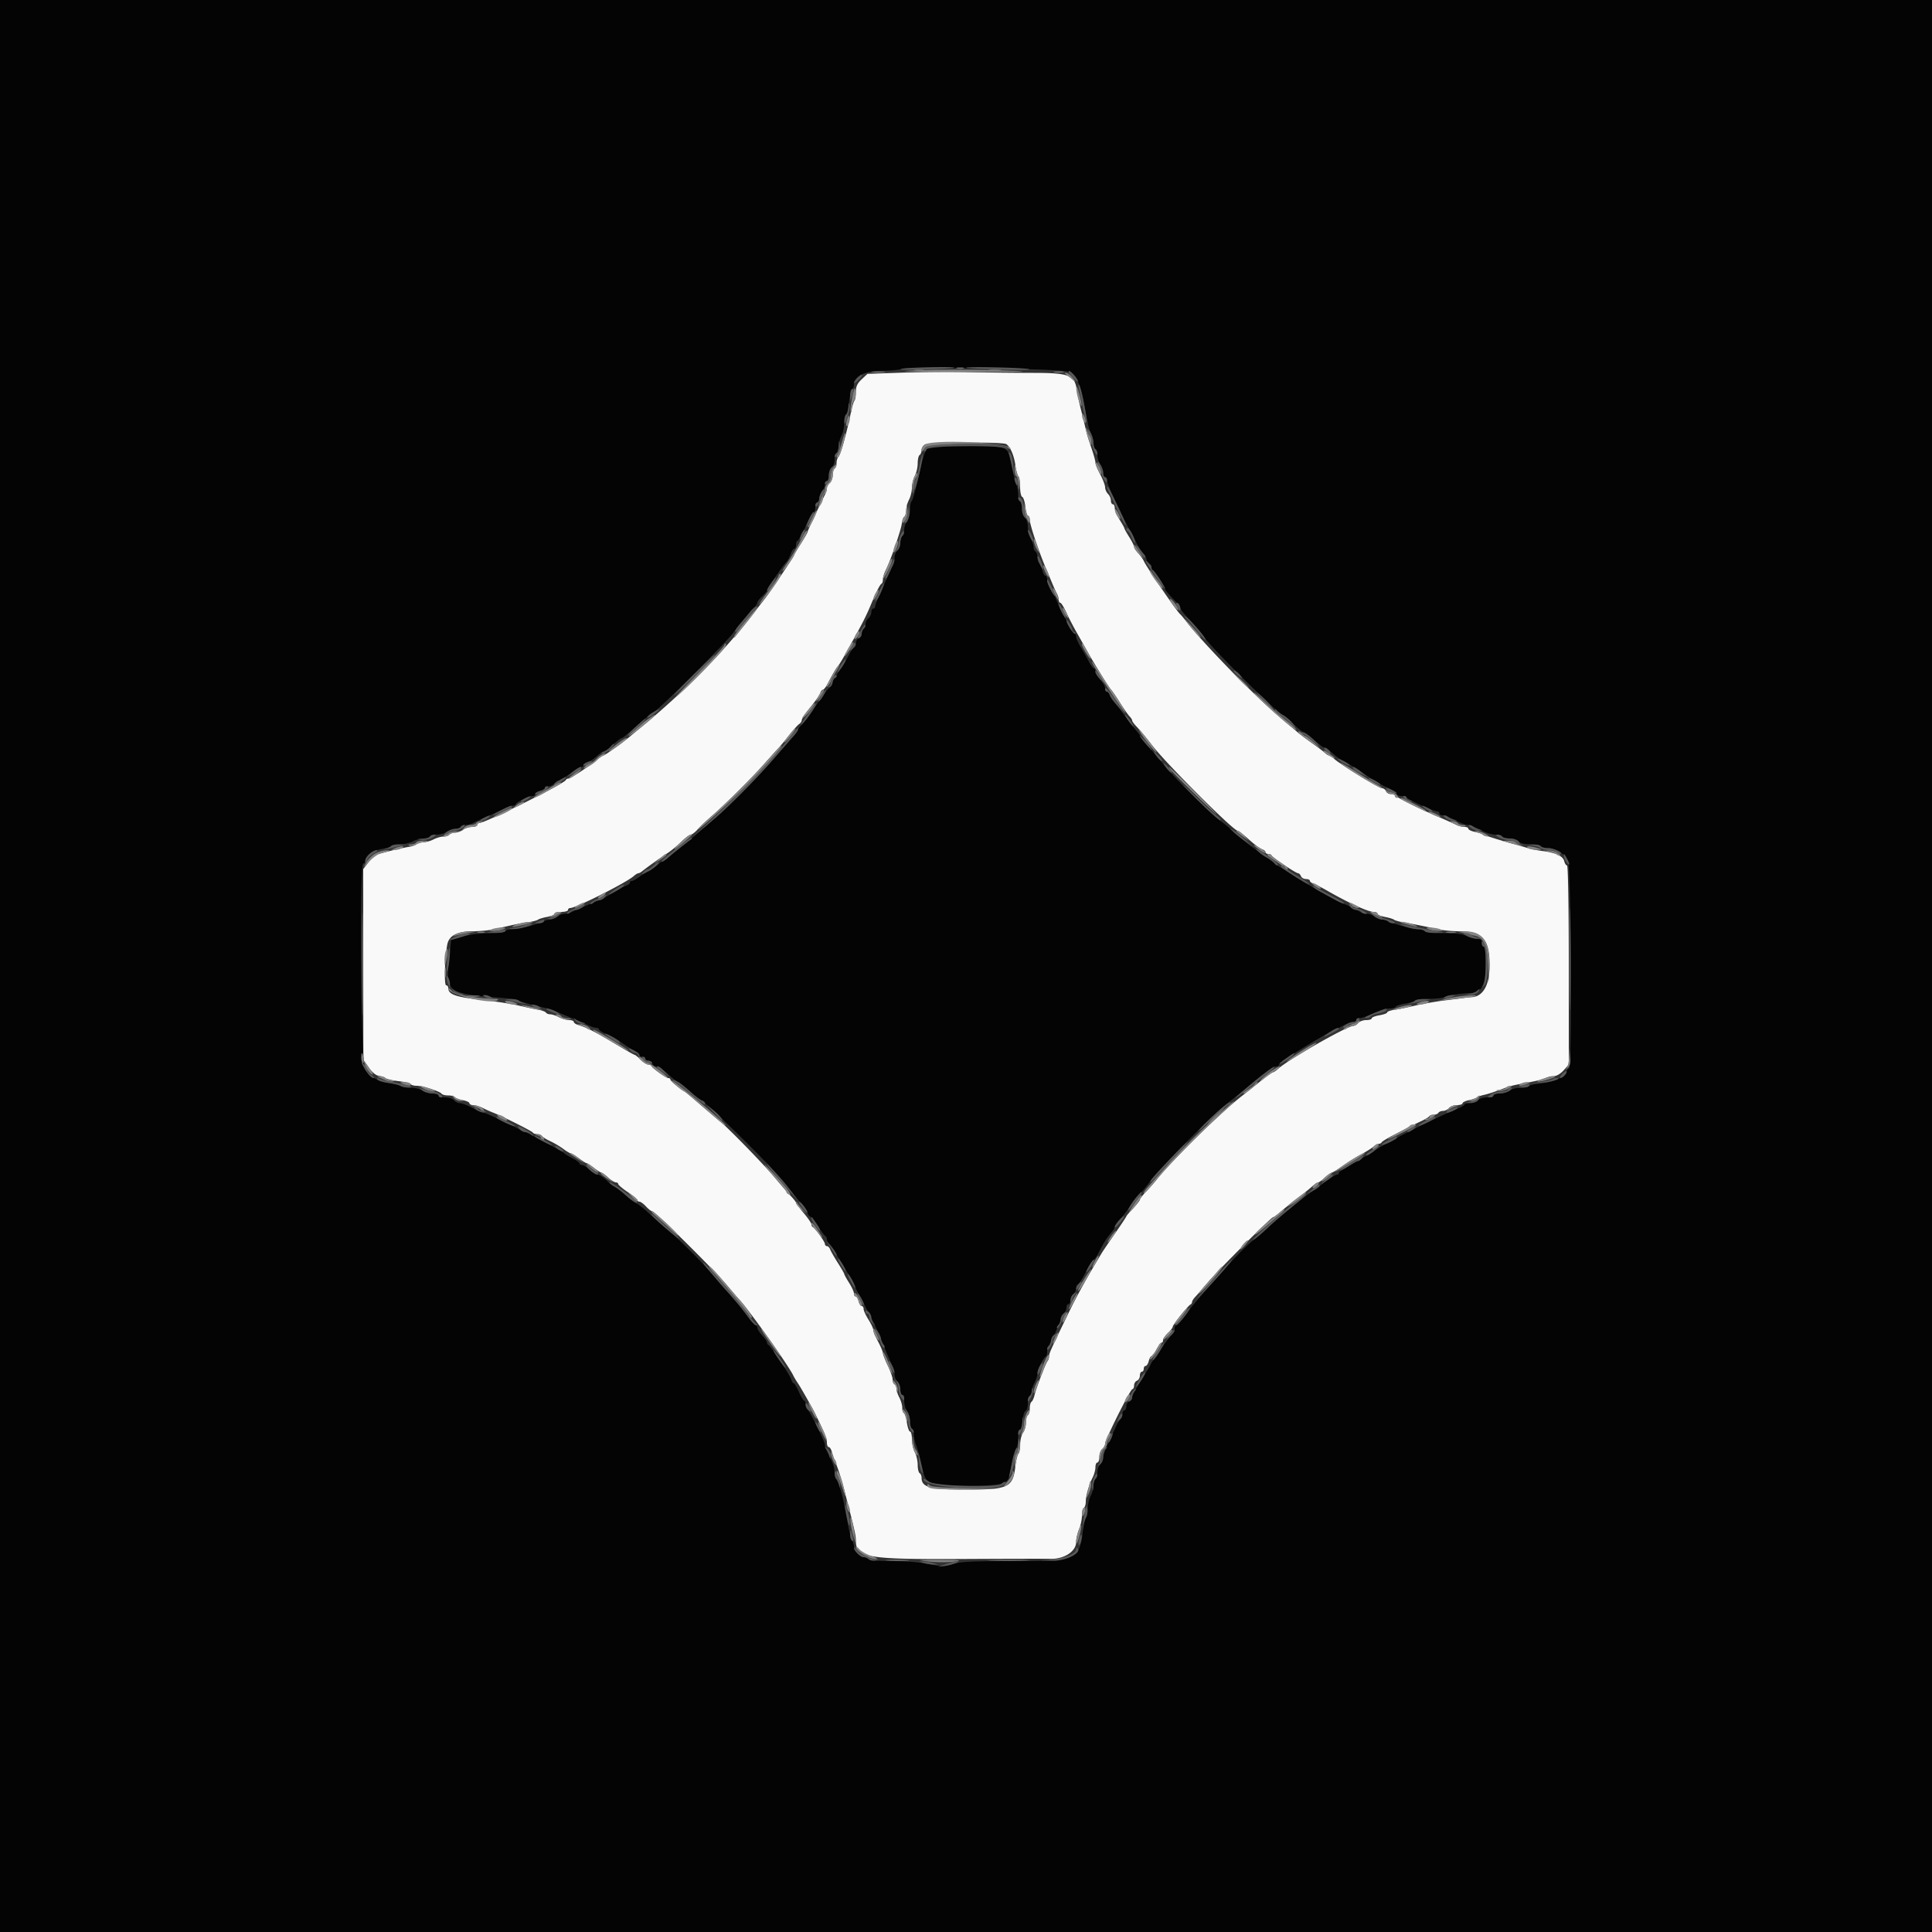 <svg xmlns="http://www.w3.org/2000/svg" width="32" height="32" viewBox="0 0 400 400"><rect x="0" y="0" width="400" height="400" fill="#333333" stroke="none"/><g fill-rule="evenodd"><path d="m186.7 77.156-7.1.244-1.2 1.134c-.918.868-1.2 1.486-1.2 2.633 0 .825-.135 1.634-.3 1.798-.165.165-.507 1.32-.761 2.567-.823 4.05-2.09 8.579-2.52 9.009-.23.23-.419.822-.419 1.315s-.18 1.008-.4 1.144c-.22.136-.4.755-.4 1.375s-.27 1.351-.6 1.625c-.33.274-.6.748-.6 1.054 0 .306-.156.869-.347 1.251-1.557 3.12-3.653 7.605-3.653 7.818 0 .144-.63 1.246-1.4 2.45-.77 1.204-1.4 2.271-1.4 2.371 0 .24-4.843 7.479-5.973 8.929-.483.62-1.786 2.297-2.895 3.727-5.645 7.277-13.956 15.674-22.427 22.661-.938.773-2.076 1.72-2.529 2.104-1.511 1.279-5.338 4.035-5.604 4.035-.144 0-.827.46-1.517 1.023-1.765 1.439-5.363 3.777-5.812 3.777-.207 0-.436.142-.51.316-.312.74-16.716 8.884-17.893 8.884-.242 0-.44.18-.44.4 0 .22-.495.406-1.1.413-.605.007-1.449.277-1.876.6-.428.323-1.182.587-1.677.587-.495 0-1.011.18-1.147.4-.136.22-.666.4-1.178.4-.512 0-1.446.269-2.076.598-.63.328-1.63.598-2.222.6-.592.001-1.176.162-1.297.358-.121.195-.806.451-1.523.567-1.759.286-5.943 1.311-6.783 1.663-.373.156-1.138.886-1.7 1.622l-1.021 1.339.013 19.726.014 19.727 1.103 1.6c.679.984 1.482 1.653 2.087 1.738.541.076 1.175.296 1.409.488.235.192 1.455.471 2.712.618 1.256.148 2.38.423 2.497.612.117.189.663.344 1.213.344 1.225 0 4.882 1.163 5.182 1.648.119.194.736.352 1.37.352.634 0 1.251.16 1.372.355.121.195.851.473 1.624.618.772.145 1.404.435 1.404.645 0 .21.345.382.768.382.422 0 1.277.253 1.9.563.622.31 1.582.74 2.132.956 2.059.809 8.205 3.892 8.333 4.181.074.165.468.3.877.3.408 0 .851.175.983.389.133.214.908.699 1.724 1.077s2.04 1.103 2.721 1.611 1.384.923 1.562.923c.178 0 .914.45 1.636 1 .721.55 1.425 1 1.564 1s.843.45 1.564 1c.722.55 1.437 1 1.591 1 .154 0 .765.45 1.358 1 .594.55 1.306 1 1.583 1 .277 0 .504.152.504.337 0 .186.9.951 1.999 1.7 1.1.75 2 1.498 2 1.663.001.165.19.3.42.3.231 0 .836.45 1.346 1 .51.55 1.098 1 1.308 1 .536 0 12.719 12.055 15.352 15.19 1.196 1.425 2.407 2.84 2.691 3.145 2.091 2.246 10.179 13.626 11.133 15.665.155.33.586 1.05.959 1.6.62.913 2.902 4.954 3.615 6.4 1.924 3.902 2.377 5.015 2.377 5.837 0 .53.168.963.373.963s.487.405.625.9c.139.495.394 1.26.567 1.7 1.046 2.655 1.422 3.898 2.787 9.2 1.398 5.433 1.648 6.578 1.648 7.561 0 3.528 2.244 3.916 22 3.812 9.13-.049 17.32-.063 18.2-.032 2.87.1 5.4-1.522 5.4-3.464 0-.648.27-1.826.6-2.615.33-.79.6-2.061.6-2.826 0-.764.18-1.5.4-1.636.22-.136.4-.719.4-1.295 0-1.203.625-3.39 1.44-5.037.308-.623.56-1.568.56-2.1 0-.533.18-.968.4-.968.22 0 .4-.518.4-1.151s.27-1.375.6-1.649c.33-.274.6-.765.6-1.09 0-.834 5.24-11.31 5.657-11.31.189 0 .343-.341.343-.757 0-.417.27-.861.6-.988.33-.126.6-.596.6-1.042 0-.447.18-.813.4-.813.22 0 .4-.27.4-.6 0-.33.177-.6.392-.6.216 0 .506-.45.644-1s.383-1 .544-1c.162 0 .633-.63 1.048-1.4.415-.77.893-1.4 1.063-1.4.17 0 .309-.239.309-.53 0-.292.45-.953 1-1.47s1-1.108 1-1.314c0-.402 3.2-4.397 3.7-4.619.165-.074.3-.299.3-.5 0-.202.315-.697.7-1.099.385-.403 1.51-1.697 2.5-2.875 2.11-2.512 13.197-13.593 13.6-13.593.152 0 .799-.465 1.438-1.032.639-.568 2.152-1.783 3.362-2.7 1.21-.918 2.648-2.073 3.196-2.568.548-.495 1.141-.9 1.317-.9.177 0 .807-.45 1.4-1 .594-.55 1.215-1 1.382-1 .167 0 1.159-.606 2.204-1.347a47.927 47.927 0 0 1 3.901-2.44c1.1-.601 2.284-1.345 2.631-1.653.348-.308.828-.56 1.067-.56.24 0 .495-.135.569-.3.073-.165 1.09-.792 2.259-1.393a857.395 857.395 0 0 0 3.2-1.653 83.044 83.044 0 0 1 2.674-1.308c.88-.41 1.66-.881 1.733-1.046.074-.165.468-.3.877-.3.408 0 .854-.18.99-.4.136-.22.575-.4.975-.4s.951-.27 1.225-.6c.274-.33 1.016-.6 1.649-.6s1.151-.166 1.151-.368c0-.203.585-.494 1.3-.646.715-.153 1.48-.413 1.7-.579.22-.165.85-.396 1.4-.513.926-.197 2.657-.771 4.6-1.524.866-.335 2.015-.594 5.352-1.204 1.183-.216 2.477-.567 2.874-.78.397-.212 1.153-.386 1.682-.386.562 0 1.402-.496 2.026-1.197l1.066-1.196v-20.604c0-11.798-.152-20.603-.357-20.603-.196 0-.459-.405-.584-.9-.27-1.069-1.722-1.753-4.459-2.103-1.1-.14-2.45-.401-3-.58-.55-.178-1.81-.546-2.8-.817-3.072-.842-5.773-1.683-6.413-1.997-.337-.166-1.192-.428-1.9-.584-.708-.155-1.287-.448-1.287-.651 0-.202-.362-.368-.805-.368-.443 0-1.118-.154-1.5-.341-.727-.357-2.399-1.1-5.095-2.263-3.183-1.373-7.603-3.599-7.733-3.894-.074-.166-.484-.302-.913-.302-.428 0-.883-.27-1.009-.6-.127-.33-.484-.6-.795-.6-.619 0-8.682-4.946-9.925-6.088-.427-.391-.909-.712-1.072-.712-.163 0-.534-.228-.824-.507-.291-.279-1.519-1.208-2.729-2.064-1.21-.856-2.56-1.875-3-2.264-.44-.389-2.15-1.844-3.8-3.235-5.221-4.399-15.831-15.278-19.279-19.767-.492-.64-1.007-1.253-1.146-1.363-.668-.528-6.95-9.696-7.538-11-.198-.44-.737-1.197-1.199-1.683-.461-.486-.838-1.075-.838-1.308 0-.234-.45-1.138-1-2.009s-1-1.681-1-1.8-.45-.929-1-1.8-1-1.948-1-2.392c0-.444-.18-.808-.4-.808-.22 0-.4-.347-.4-.771 0-.425-.27-1.042-.6-1.372-.33-.33-.6-.946-.6-1.369 0-.423-.45-1.615-1-2.65-.55-1.034-1-2.146-1-2.472 0-.325-.385-1.711-.856-3.079-.47-1.368-.998-3.117-1.172-3.887-.174-.77-.611-2.57-.971-4-.361-1.43-.752-3.275-.87-4.1-.437-3.052-1.596-3.5-9.062-3.501a772.036 772.036 0 0 1-13.269-.144c-3.74-.078-9.995-.032-13.9.101m21.626 14.79c.856.543 1.635 2.368 1.916 4.489.145 1.091.42 2.08.611 2.198.191.118.347 1.089.347 2.157 0 1.069.198 2.009.439 2.09.242.08.535.995.652 2.033.117 1.038.37 1.887.561 1.887.191 0 .348.366.348.813 0 1.039 2.013 7.01 3.57 10.587.192.44.646 1.52 1.009 2.4.363.88.831 1.913 1.04 2.295.21.382.381.967.381 1.3 0 .333.146.605.325.605.179 0 .714.855 1.19 1.9s1.429 2.89 2.119 4.1c.689 1.21 1.702 3.01 2.251 4 1.412 2.548 4.636 7.762 4.947 8 .144.11.949 1.28 1.789 2.6s1.764 2.638 2.053 2.929c.289.29.526.671.526.845 0 .174.417.746.926 1.271.51.525 1.987 2.305 3.284 3.955 3.204 4.077 16.735 17.577 17.654 17.613.185.008 1.222.816 2.305 1.795 1.084.98 2.299 1.887 2.7 2.014.402.128.731.4.731.605 0 .205.255.373.567.373.311 0 .626.139.7.31.183.425 5.037 3.69 5.486 3.69.199 0 .465.27.592.6.126.33.596.6 1.042.6.447 0 .813.159.813.353 0 .195.315.455.7.578.385.124 1.69.793 2.9 1.487 4.45 2.554 8.46 4.382 9.611 4.382.434 0 .789.172.789.382 0 .21.675.503 1.5.652.825.149 1.68.406 1.9.571.22.165 1.03.401 1.8.525 1.542.248 4.861.908 7.506 1.493.938.207 2.761.377 4.051.377 5.028 0 6.443 1.571 6.443 7.154 0 3.978-1.35 6.37-3.667 6.497a22.46 22.46 0 0 0-1.733.171c-.44.066-2.24.299-4 .518-1.76.219-4.46.695-6 1.058-1.54.362-3.475.755-4.3.872-.825.118-1.5.359-1.5.537 0 .177-.72.444-1.6.593-.88.149-1.6.434-1.6.635s-.518.365-1.151.365-1.375.27-1.649.6c-.274.33-.722.6-.996.6-1.279 0-13.466 6.954-15.579 8.89-.427.39-.907.71-1.067.71-.161 0-1.465.945-2.898 2.1a297.15 297.15 0 0 1-3.427 2.729c-4.321 3.313-14.494 13.292-17.87 17.528-.42.527-1.348 1.577-2.063 2.335-.715.757-1.3 1.516-1.3 1.686 0 .171-.63.978-1.4 1.795-.77.816-1.4 1.559-1.4 1.651 0 .092-1.035 1.657-2.3 3.479s-2.516 3.669-2.781 4.104c-2.965 4.892-5.092 8.729-6.868 12.393-3.785 7.809-4.051 8.402-4.051 9.026 0 .338-.147.785-.328.994-.395.458-2.328 5.535-2.697 7.084-.145.607-.424 1.202-.619 1.323-.196.121-.356.739-.356 1.373s-.18 1.264-.4 1.4c-.22.136-.4.832-.4 1.547s-.264 1.649-.587 2.077c-.323.427-.593 1.53-.6 2.452-.007.922-.169 1.773-.36 1.891-.191.119-.469 1.254-.618 2.524-.528 4.505-1.374 4.909-10.262 4.909-7.514 0-9.173-.45-9.173-2.489 0-.365-.18-.775-.4-.911-.22-.136-.401-.912-.402-1.724-.002-.812-.272-1.992-.6-2.622-.329-.63-.598-1.845-.598-2.7 0-.855-.169-1.554-.375-1.554-.207 0-.498-.812-.647-1.805-.149-.993-.43-1.903-.624-2.024-.195-.12-.354-.637-.354-1.149s-.269-1.446-.598-2.076c-.328-.63-.598-1.45-.6-1.822-.001-.372-.182-.788-.402-.924-.22-.136-.4-.597-.4-1.026 0-.428-.45-1.711-1-2.851s-1-2.3-1-2.577c0-.277-.45-1.35-1-2.384-.55-1.035-1-2.128-1-2.43 0-.301-.45-1.261-1-2.132-.55-.871-1-1.858-1-2.192 0-.334-.177-.608-.392-.608-.216 0-.506-.45-.644-1s-.411-1-.607-1c-.197 0-.357-.274-.357-.608 0-.334-.45-1.321-1-2.192-.55-.871-1-1.686-1-1.811s-.596-1.164-1.324-2.308c-.729-1.145-1.443-2.396-1.588-2.781-.144-.385-.449-.7-.675-.7a.421.421 0 0 1-.413-.427c0-.465-2.014-3.291-2.5-3.506-.165-.074-.3-.332-.3-.575 0-.242-.72-1.294-1.6-2.338-.88-1.044-1.6-2.014-1.6-2.157 0-.142-.495-.776-1.1-1.409-.605-.632-2.09-2.339-3.3-3.792-2.212-2.657-9.486-10.132-11.252-11.564a231.764 231.764 0 0 1-3.544-3c-3.501-3.011-3.338-2.878-5.177-4.209-.895-.647-1.627-1.322-1.627-1.5 0-.178-.192-.323-.427-.323-.465 0-3.291-2.014-3.506-2.5-.074-.165-.38-.3-.682-.3-.302 0-.999-.45-1.549-1-.55-.55-1.104-1-1.231-1-.128 0-1.981-1.053-4.118-2.34-3.908-2.353-5.921-3.376-7.587-3.855-.495-.142-.9-.427-.9-.632 0-.205-.429-.373-.954-.373-.525 0-1.47-.269-2.1-.598-.63-.328-1.45-.598-1.822-.6-.372-.001-.776-.162-.897-.358-.121-.195-.806-.454-1.523-.575-.717-.121-2.564-.516-4.104-.877-1.54-.362-5.123-.911-7.962-1.219-5.164-.562-6.638-1.102-6.638-2.435 0-.296-.193-.538-.428-.538-.45 0-.296-5.662.23-8.444.353-1.869 2.093-2.756 5.406-2.756 1.309 0 3.148-.172 4.086-.382.938-.211 2.606-.586 3.706-.835s2.72-.547 3.6-.663c.88-.115 1.78-.346 2-.513.22-.166 1.075-.424 1.9-.573.825-.149 1.5-.442 1.5-.652 0-.21.63-.382 1.4-.382.77 0 1.4-.18 1.4-.4 0-.22.198-.4.44-.4 1.212 0 11.617-5.235 13.191-6.638.348-.309.76-.562.917-.562.157 0 .503-.178.769-.395.929-.759 4.093-3.019 5.283-3.774.66-.418 1.918-1.451 2.796-2.296.878-.844 1.793-1.535 2.034-1.535.241 0 .884-.495 1.43-1.1.545-.605 1.79-1.789 2.766-2.631 2.809-2.425 8.25-7.819 10.923-10.83 1.348-1.518 2.727-3.048 3.064-3.4.337-.351 1.32-1.539 2.186-2.639.865-1.1 1.804-2.144 2.087-2.32.283-.176.514-.537.514-.803 0-.265.812-1.471 1.804-2.68.992-1.208 1.904-2.512 2.027-2.897.122-.385.37-.7.55-.7.18 0 .631-.585 1.003-1.3 1.028-1.98 1.603-2.961 2.089-3.557.243-.299.792-1.173 1.219-1.943l2.113-3.8c1.723-3.094 2.589-4.819 3.415-6.8 1.162-2.789 1.97-4.396 2.28-4.533.165-.074.3-.488.3-.92 0-.433.275-1.319.611-1.969.897-1.733 3.055-7.97 3.282-9.482.107-.717.356-1.402.551-1.523.196-.121.357-.705.358-1.297.002-.592.272-1.592.6-2.222.329-.63.598-1.734.598-2.454 0-.72.269-1.824.598-2.454.328-.63.598-1.81.6-2.622.001-.812.182-1.588.402-1.724.22-.136.4-.588.4-1.004 0-.416.315-.94.7-1.164.845-.492 16.063-.57 16.826-.086" fill="#f9f9f9"/><path d="M0 200v200h400V0H0v200M217.577 76.624c4.501.251 4.693.345 5.798 2.849.309.7.749 2.32.978 3.6.891 4.986 1.116 5.957 1.573 6.801.261.48.474 1.325.474 1.876 0 .552.18 1.114.4 1.25.22.136.406.732.413 1.324.007.592.277 1.425.6 1.852.323.428.587 1.193.587 1.7 0 .508.18.924.4.924.22 0 .4.331.4.737 0 .66 2.009 5.122 3.991 8.863.408.77 1.327 2.525 2.043 3.9.717 1.375 1.432 2.5 1.591 2.5.159 0 .401.45.539 1s.428 1 .644 1c.215 0 .392.255.392.567 0 .311.135.626.3.7.399.177 2.5 3.422 2.5 3.861 0 .189.72 1.079 1.6 1.977.88.898 1.6 1.817 1.6 2.043 0 .226.915 1.366 2.034 2.532 1.119 1.166 2.446 2.75 2.95 3.52 1.363 2.082 15.424 16 16.165 16 .175 0 1.141.81 2.145 1.8s2.008 1.8 2.232 1.8c.223 0 1.186.715 2.14 1.589.954.874 1.914 1.597 2.134 1.607.22.009 1.03.574 1.8 1.255.77.681 1.76 1.398 2.2 1.593.903.4 1.622.838 4.2 2.556 2.62 1.747 3.214 2.097 5.1 3.003.935.449 1.7.992 1.7 1.207 0 .214.435.39.967.39.531 0 1.026.135 1.1.3.199.448 5.52 2.9 6.293 2.9.242 0 .44.18.44.4 0 .22.272.4.605.4.611 0 .9.116 3.327 1.332.733.368 1.591.668 1.906.668.578 0 .876.121 3.294 1.332.733.368 1.848.668 2.477.668.629 0 1.255.18 1.391.4.136.22.845.4 1.575.4s1.551.27 1.825.6c.317.381 1.2.6 2.425.6 1.06 0 2.039.18 2.175.4.136.22.822.401 1.524.403 1.567.003 3.346 1.126 4.106 2.591.66 1.27.87 43.006.217 43.006-.195 0-.441.335-.548.745-.276 1.054-2.492 2.046-5.205 2.329-1.275.133-2.414.396-2.53.584-.116.188-.886.342-1.711.342-.825 0-1.849.264-2.277.587-.427.323-1.361.593-2.076.6-.715.007-1.3.193-1.3.413 0 .22-.608.4-1.351.4s-1.575.27-1.849.6c-.274.33-1.016.6-1.649.6s-1.152.135-1.152.3c-.001.165-.856.634-1.9 1.042-2.231.872-11.808 5.538-12.099 5.895-.11.134-.92.576-1.8.981-.88.404-2.14 1.124-2.8 1.6-.66.475-1.47.982-1.8 1.126-.33.144-1.32.714-2.2 1.268-.88.553-2.005 1.211-2.5 1.461-.495.251-.9.607-.9.791 0 .185-.192.336-.427.336-.361 0-2.94 1.738-3.573 2.407-.11.116-.74.555-1.4.974-1.656 1.053-7.221 5.602-9.4 7.684-.99.946-2.223 2.016-2.741 2.379-1.071.75-3.512 3.171-5.859 5.812-6.34 7.134-7.078 8.003-8.777 10.331-.647.887-1.322 1.613-1.5 1.613-.178 0-.323.338-.323.751s-.3.998-.666 1.3c-.367.302-1.296 1.539-2.066 2.749-.769 1.21-1.518 2.29-1.663 2.4-.145.11-.384.47-.532.8-.147.33-.494.949-.77 1.377-1.996 3.083-3.103 5.068-3.103 5.561 0 .317-.27.68-.6.807-.33.126-.6.596-.6 1.042 0 .447-.18.813-.4.813-.22 0-.4.349-.4.776 0 .427-.175.885-.389 1.017-.214.133-.679.908-1.032 1.724a105.5 105.5 0 0 1-1.617 3.483c-.536 1.1-.972 2.383-.968 2.851.003.468-.264 1.075-.594 1.349-.33.274-.6 1.005-.6 1.625 0 .62-.18 1.239-.4 1.375-.22.136-.401.732-.402 1.324-.002.592-.272 1.592-.6 2.222-.329.63-.598 1.834-.598 2.676 0 .842-.155 1.626-.344 1.743-.189.117-.457 1.182-.596 2.367-.759 6.453-1.225 6.668-14.447 6.668-8.558 0-11.038.123-12.562.621-1.717.562-2.185.562-4.875.001-1.706-.356-4.972-.621-7.652-.622-2.686 0-4.782-.17-4.924-.4-.136-.22-.557-.4-.935-.4-.807 0-2.065-1.347-2.065-2.21 0-.33-.172-.913-.382-1.295-.21-.382-.579-1.775-.821-3.095-.937-5.124-1.14-6.055-1.666-7.673-.3-.921-.677-1.806-.838-1.967-.161-.161-.293-.789-.293-1.394 0-.606-.3-1.701-.668-2.434-1.193-2.382-1.332-2.714-1.332-3.197 0-.646-3.173-7.071-3.633-7.355-.202-.125-.367-.577-.367-1.004 0-.427-.135-.778-.3-.78-.165-.002-.655-.812-1.09-1.8-.434-.988-.917-1.796-1.073-1.796-.156 0-.409-.396-.563-.881-.309-.973-4.197-6.84-4.674-7.052-.165-.074-.3-.307-.3-.518 0-.211-.45-.869-1-1.462-.55-.594-1-1.306-1-1.583 0-.277-.145-.504-.323-.504-.178 0-.853-.728-1.5-1.618-1.331-1.83-3.492-4.424-4.977-5.977a34.249 34.249 0 0 1-2.051-2.425c-1.538-2.021-6.927-7.429-10.149-10.184-1.54-1.318-3.25-2.816-3.8-3.33-.55-.515-1.63-1.356-2.4-1.87a32.576 32.576 0 0 1-2.8-2.164c-.77-.677-1.529-1.231-1.686-1.231-.158-.001-.839-.541-1.514-1.201s-1.499-1.2-1.831-1.2c-.332 0-1.089-.45-1.682-1-.594-.55-1.306-1-1.583-1-.277 0-.504-.139-.504-.309 0-.17-.675-.663-1.5-1.096-.825-.433-1.59-.902-1.7-1.042-.169-.216-1.555-.982-7.13-3.939-.368-.196-.94-.458-1.27-.582a9.18 9.18 0 0 1-1.2-.584c-1.414-.84-6.638-3.251-7.04-3.25-.243.001-1.287-.448-2.322-.998-1.034-.55-2.209-1-2.61-1-.402 0-.954-.27-1.228-.6-.274-.33-1.106-.6-1.849-.6-.743 0-1.351-.18-1.351-.4 0-.22-.585-.406-1.3-.413-.715-.007-1.649-.277-2.076-.6-.428-.323-1.542-.587-2.477-.587-.935 0-1.795-.154-1.912-.343-.116-.188-1.089-.447-2.162-.574-2.434-.288-4.426-1.375-5.324-2.906-.81-1.381-1.148-42.577-.349-42.577.22 0 .4-.263.4-.584 0-1.01 1.648-2.174 3.463-2.446.961-.144 1.845-.422 1.966-.616.12-.195.907-.354 1.749-.354.842 0 2.046-.269 2.676-.598.63-.328 1.63-.598 2.222-.6.592-.001 1.188-.182 1.324-.402.136-.22.822-.406 1.524-.413.702-.007 1.625-.277 2.052-.6.428-.323 1.182-.587 1.677-.587.495 0 1.011-.18 1.147-.4.136-.22.599-.4 1.029-.4.43 0 1.094-.174 1.476-.386.382-.212 1.595-.774 2.695-1.247 1.1-.474 2.709-1.2 3.575-1.614.866-.414 1.811-.753 2.1-.753.289 0 .525-.145.525-.323 0-.354 2.788-1.677 3.534-1.677.256 0 .466-.177.466-.392 0-.216.45-.506 1-.644s1-.411 1-.607c0-.197.338-.357.751-.357s.975-.27 1.249-.6c.274-.33.677-.6.895-.6.219 0 1.256-.63 2.305-1.4 1.049-.77 2.108-1.4 2.354-1.4.245 0 .446-.168.446-.373s.392-.497.871-.649c.479-.152 1.332-.705 1.896-1.227.563-.523 1.207-.952 1.429-.953.222-.001 1.089-.631 1.926-1.4.838-.769 1.648-1.401 1.8-1.404.257-.006 1.126-.723 4.278-3.529.66-.588 1.715-1.4 2.345-1.806 1.527-.982 14.99-14.428 16.481-16.459 1.404-1.913 2.397-3.109 3.874-4.667.605-.638 1.1-1.343 1.1-1.566 0-.223.45-.822 1-1.332.55-.51 1-1.05 1-1.2 0-.32 3.144-4.939 3.947-5.8.301-.323.724-1.092.939-1.711.216-.618.555-1.124.753-1.124.199 0 .361-.36.361-.8 0-.44.135-.804.3-.808.165-.005.929-1.355 1.699-3 .769-1.646 1.534-2.992 1.7-2.992.165 0 .301-.45.301-1s.18-1 .4-1c.22 0 .4-.326.4-.724 0-.397.264-1.072.587-1.5.323-.427.593-1.091.6-1.476.007-.385.193-.7.413-.7.22 0 .4-.518.4-1.151s.27-1.375.6-1.649c.33-.274.6-1.005.6-1.625 0-.62.18-1.239.4-1.375.22-.136.401-.732.402-1.324.002-.592.272-1.592.6-2.222.329-.63.598-1.834.598-2.676 0-.842.162-1.631.361-1.754.198-.122.486-1.303.639-2.624.153-1.321.441-2.502.639-2.624.199-.123.361-.543.361-.933 0-1.749 2.167-2.841 5.697-2.871 1.816-.016 3.663-.189 4.103-.385.813-.362 23.316-.19 30.977.237M191.661 93.3c-.26.495-.736 2.07-1.056 3.5-1.063 4.741-1.602 6.731-1.905 7.034-.165.164-.3.955-.3 1.756s-.264 1.806-.587 2.234c-.323.427-.593 1.26-.6 1.852-.007.592-.193 1.188-.413 1.324-.22.136-.4.755-.4 1.375s-.27 1.351-.6 1.625c-.33.274-.6.928-.6 1.454 0 .526-.167 1.269-.371 1.651-.205.382-.745 1.55-1.2 2.595a212.787 212.787 0 0 1-1.629 3.626c-.44.95-.8 1.94-.8 2.2 0 .261-.18.474-.4.474-.22 0-.4.338-.4.751s-.27.975-.6 1.249c-.33.274-.6.825-.6 1.225 0 .4-.18.839-.4.975-.22.136-.4.577-.4.981 0 .403-.27.837-.6.964-.33.126-.6.596-.6 1.042 0 .447-.139.813-.309.813-.17 0-.655.675-1.077 1.5a25.725 25.725 0 0 1-1.691 2.773c-.508.701-.923 1.466-.923 1.7 0 .235-.18.427-.4.427-.22 0-.4.351-.4.78 0 .429-.242.924-.537 1.1-.295.176-.876.86-1.291 1.52-.414.66-.866 1.29-1.003 1.4-.137.11-.704.92-1.259 1.8-.556.88-1.483 2.104-2.06 2.721-.578.616-1.05 1.248-1.05 1.404 0 .156-.406.731-.902 1.279-.496.548-2.062 2.346-3.48 3.996-3.665 4.262-10.266 11.002-12.618 12.882-1.1.879-2.72 2.259-3.6 3.065-.88.806-2.41 2.091-3.4 2.855-.99.764-2.248 1.797-2.796 2.294-.548.497-1.141.904-1.317.904-.177 0-.807.45-1.4 1-.594.55-1.244 1-1.445 1-.202 0-.956.45-1.678 1-.721.55-1.503 1-1.737 1-.235 0-.427.159-.427.353 0 .195-.315.455-.7.579-.385.124-1.6.773-2.7 1.441-1.1.669-2.27 1.325-2.6 1.458-1.861.749-5.207 2.192-6.095 2.628-.382.187-1.022.341-1.423.341s-1.078.264-1.506.587c-.427.323-1.093.593-1.481.6-.388.007-1.018.173-1.4.37-1.262.647-5.144 1.643-6.407 1.643-.682 0-1.352.18-1.488.4-.136.22-1.722.411-3.524.424-1.914.015-4.191.311-5.476.714l-2.2.689-.338 3.186c-.83 7.827-.814 7.839 11.138 8.823 1.32.108 2.76.354 3.2.546.796.348 3.493 1.089 5.4 1.484.55.114 1.63.473 2.4.798 2.013.849 3.051 1.277 4.3 1.773.605.24 1.61.69 2.232 1 .623.31 1.388.563 1.7.563.313 0 .568.145.568.323 0 .178.765.66 1.7 1.073.935.412 2.51 1.319 3.5 2.016.99.696 2.115 1.378 2.5 1.514.385.137.7.435.7.661 0 .227.27.413.6.413.33 0 .6.18.6.4 0 .22.276.4.613.4.336 0 .716.27.842.6.127.33.526.605.888.611.361.006 1.437.726 2.391 1.6.954.874 1.856 1.589 2.005 1.589.148 0 .988.64 1.865 1.421.878.782 2.046 1.727 2.596 2.099 2.63 1.78 16.662 15.697 18.23 18.08.506.77 1.649 2.21 2.539 3.2.89.99 1.621 2.016 1.625 2.28.003.264.249.624.545.8.297.176 1.062 1.13 1.7 2.12.639.99 1.296 1.86 1.461 1.933.165.074.3.367.3.651 0 .285.253.728.563.985.31.257.859 1.045 1.22 1.749.362.705 1.179 2.092 1.817 3.082.638.99 1.454 2.43 1.813 3.2.36.77.815 1.67 1.013 2 .198.33.726 1.32 1.174 2.2.448.88.97 1.87 1.162 2.2.452.782 2.476 5.17 2.859 6.2.579 1.557 1.623 4.009 1.998 4.695.21.382.381 1.125.381 1.651s.27 1.18.6 1.454c.33.274.6 1.016.6 1.649s.18 1.151.4 1.151c.22 0 .406.585.413 1.3.007.715.277 1.649.6 2.076.323.428.587 1.362.587 2.077 0 .715.18 1.411.4 1.547.22.136.4.683.4 1.216 0 .532.254 1.646.564 2.476.31.829.801 2.65 1.091 4.045.81 3.901 1.177 4.063 9.227 4.063 7.153 0 8.51-.305 8.869-1.995.117-.553.368-1.815.557-2.805.19-.99.558-2.193.818-2.674.261-.48.474-1.605.474-2.5 0-.894.157-1.626.348-1.626.191 0 .444-.849.561-1.887.117-1.038.41-1.953.652-2.033.241-.081.439-.751.439-1.49 0-.738.18-1.454.4-1.59.22-.136.401-.552.402-.924.002-.372.272-1.192.6-1.822.329-.63.598-1.47.598-1.867 0-.787 1.216-3.305 1.7-3.52.165-.074.3-.481.3-.906 0-.702.311-1.48 1.265-3.161.187-.33.442-.87.567-1.2.124-.33.393-.913.597-1.295.204-.382.371-.945.371-1.251 0-.306.27-.78.6-1.054.33-.274.6-.836.6-1.249 0-.413.18-.751.4-.751.22 0 .4-.338.4-.751s.27-.975.6-1.249c.33-.274.6-.836.6-1.249 0-.413.141-.751.313-.751.172 0 .931-1.17 1.687-2.6.756-1.43 1.495-2.6 1.642-2.6.147 0 .57-.585.942-1.3 1.238-2.385 1.708-3.141 2.565-4.127.468-.539.851-1.158.851-1.376 0-.218.315-.73.7-1.137.989-1.046 1.781-2.074 2.665-3.46.42-.66 1.163-1.576 1.65-2.035.487-.459 1.403-1.539 2.035-2.4 2.16-2.94 13.86-14.823 16.404-16.659.69-.498 3.076-2.391 5.303-4.206 2.227-1.815 4.318-3.3 4.646-3.3.328 0 .597-.164.597-.364 0-.497 8.489-5.797 11.6-7.243.33-.153 1.168-.574 1.862-.936.694-.361 1.549-.657 1.9-.657s.638-.18.638-.4c0-.22.288-.4.64-.4.351 0 1.206-.245 1.9-.544 2.853-1.231 3.542-1.456 4.455-1.456.527 0 1.063-.17 1.191-.377.128-.207 1.041-.498 2.028-.646.988-.148 1.894-.429 2.015-.623.12-.195 1.389-.354 2.821-.354 1.431 0 2.949-.185 3.372-.412.692-.37 3.145-.718 5.423-.769 2.068-.046 2.955-1.81 2.955-5.874 0-2.23-.162-3.745-.4-3.745-.22 0-.4-.36-.4-.8 0-.576-.267-.8-.954-.8-.525 0-1.47-.269-2.1-.598-.773-.402-2.343-.598-4.822-.6-2.022-.001-3.788-.182-3.924-.402-.136-.22-.716-.4-1.288-.4-1.101 0-5.034-1.041-6.207-1.643-.382-.197-1.012-.363-1.4-.37-.388-.007-1.054-.277-1.481-.6-.428-.323-1.105-.587-1.506-.587-.664 0-1.452-.32-3.118-1.265-.33-.187-.87-.448-1.2-.58-1.477-.592-3.149-1.444-5-2.548-1.1-.656-2.36-1.362-2.8-1.568-.44-.206-2.042-1.199-3.559-2.207-1.518-1.008-2.898-1.832-3.067-1.832-.169 0-.367-.153-.441-.339-.073-.187-.785-.772-1.582-1.3-2.327-1.544-6.084-4.432-6.953-5.347-.442-.465-1.792-1.58-3-2.479-2.24-1.666-9.559-9.028-11.879-11.949a73.145 73.145 0 0 0-2.9-3.366c-.891-.964-1.619-1.89-1.619-2.058 0-.168-.234-.543-.52-.833-.286-.291-1.313-1.609-2.283-2.929-.969-1.32-2.083-2.747-2.475-3.171-.392-.423-.817-1.098-.944-1.5-.128-.401-.4-.729-.605-.729-.205 0-.373-.317-.373-.704 0-.387-.45-1.189-1-1.783-.55-.593-1-1.356-1-1.696 0-.339-.139-.617-.309-.617-.17 0-.66-.675-1.089-1.5a59.312 59.312 0 0 0-1.691-2.992c-.501-.821-.911-1.766-.911-2.1 0-.334-.164-.608-.365-.608-.298 0-2.821-4.779-3.801-7.2-.133-.33-.588-1.14-1.009-1.8-.422-.66-.78-1.605-.796-2.1-.016-.495-.195-.9-.397-.9-.203 0-.487-.538-.631-1.195-.144-.658-.429-1.299-.632-1.424-.203-.126-.369-.657-.369-1.181s-.18-1.064-.4-1.2c-.22-.136-.401-.552-.402-.924-.002-.372-.272-1.192-.6-1.822-.329-.63-.598-1.733-.598-2.451s-.27-1.529-.6-1.803c-.33-.274-.6-1.095-.6-1.825s-.18-1.439-.4-1.575c-.22-.136-.4-.765-.4-1.398 0-.632-.18-1.624-.4-2.203-.22-.578-.665-2.32-.988-3.87-.867-4.157-.322-3.929-9.393-3.929-7.769 0-7.891.013-8.358.9" fill="#040404"/><path d="M187.8 76.777c-2.2.123 3.29.227 12.2.233 11.788.007 14.293-.061 9.2-.251-8.126-.304-15.733-.297-21.4.018m32.633.523c.092.055.702.55 1.355 1.1.885.745 1.038.796.6.2-.694-.944-1.249-1.385-1.755-1.394-.201-.003-.291.039-.2.094m2.4 3.1c-.012.55.238 1.72.555 2.6.735 2.039.748 1.019.021-1.6-.349-1.259-.563-1.63-.576-1m-46.376 1.87c-.299 1.359-.448 2.709-.332 3 .117.292.226-.019.243-.69.018-.671.225-1.413.461-1.649.236-.236.371-1.037.3-1.78-.113-1.188-.194-1.053-.672 1.119M224.012 86c0 .33.175.87.388 1.2.345.533.388.533.388 0 0-.33-.175-.87-.388-1.2-.345-.533-.388-.533-.388 0m-48.524.533c-.478 1.216-.364 2.24.151 1.354.228-.391.352-1.021.276-1.4-.127-.627-.164-.623-.427.046m49.364 2.267c-.022.33.219 1.32.536 2.2.476 1.32.58 1.422.594.58.01-.561-.145-1.191-.343-1.4-.199-.209-.448-.74-.554-1.18-.106-.442-.21-.531-.233-.2m-50.462 2.461c-.256.956-.628 2.052-.827 2.434-.482.922-.461 1.363.04.862.426-.426 1.629-4.658 1.392-4.895-.077-.077-.349.643-.605 1.599m17.11.771c-.385.224-.7.709-.7 1.077 0 .531.128.486.623-.22.823-1.176 16.002-1.407 17.148-.26.346.345.629.442.629.214 0-1.21-15.774-1.933-17.7-.811m35.3 3.846c0 .237.269.946.598 1.576.477.917.595.986.587.346-.006-.44-.275-1.149-.598-1.576-.323-.428-.587-.583-.587-.346m-54.315.935c-.267.427-.485 1.207-.485 1.733s-.27 1.18-.6 1.454c-.33.274-.6.806-.6 1.182 0 .377-.123.808-.274.959-.151.151-.501.946-.779 1.766-.448 1.324-.44 1.405.074.717.318-.428.579-1.092.579-1.477s.18-.811.4-.947c.22-.136.4-.575.4-.975s.27-.951.6-1.225c.33-.274.6-.98.6-1.569s.213-1.284.473-1.544c.261-.261.389-.558.285-.662-.103-.104-.406.161-.673.588m37.569.263c-.029.702.126 1.388.346 1.524.22.136.427.912.46 1.724.053 1.309.079 1.344.233.311.095-.641-.015-1.541-.244-2-.228-.459-.489-1.285-.578-1.835-.135-.83-.171-.784-.217.276m-20.782 1.705c-.289.653-.452 1.779-.363 2.503.151 1.219.168 1.196.227-.304.035-.891.264-1.82.509-2.065.245-.245.379-.642.299-.883-.08-.241-.383.096-.672.749m22.795 6.273c-.037.69.202 1.77.531 2.4.547 1.05.597 1.071.6.246.001-.495-.167-.9-.374-.9s-.446-.675-.533-1.5c-.143-1.369-.162-1.39-.224-.246m-24.403.422c-.035.702-.244 1.388-.464 1.524-.22.136-.4.547-.4.913 0 .523.133.475.625-.227.37-.529.559-1.422.464-2.189l-.161-1.297-.064 1.276m43.163.124c-.001.33.263.949.586 1.376.747.988.739.339-.013-.976-.332-.58-.572-.748-.573-.4m-62.628 1.486a48.68 48.68 0 0 1-.876 1.814c-.093.165-.073.3.045.3.312 0 1.921-3.244 1.712-3.453-.096-.097-.493.506-.881 1.339m-1.902 3.782c-1.155 2.258-2.456 4.477-3.397 5.795-.495.693-.9 1.395-.9 1.559 0 .164.54-.447 1.2-1.359.66-.911 1.2-1.756 1.2-1.879 0-.122.639-1.221 1.42-2.443.781-1.221 1.362-2.396 1.29-2.612-.072-.216-.438.206-.813.939m47.735.932c-.002.44.254 1.25.568 1.8.73 1.278.734 1.004.012-1-.317-.88-.578-1.24-.58-.8m-28.725 1.032c-.271.724-.421 1.388-.332 1.476.285.285 1.08-1.53.95-2.17-.074-.366-.327-.081-.618.694m49.493.319c0 .266.475.971 1.056 1.566l1.056 1.083-.926-1.4c-1.219-1.841-1.186-1.807-1.186-1.249m-51.102 4.176c-1.215 2.789-1.14 3.357.115.882.556-1.095.96-2.208.899-2.473-.062-.265-.518.451-1.014 1.591m32.319-.127c.014.717 1.148 2.8 1.169 2.146.008-.25-.255-.97-.584-1.6-.328-.63-.592-.876-.585-.546m22.007.935c-.034.475 2.473 3.901 2.693 3.681.1-.1-.245-.706-.767-1.346-.523-.639-1.164-1.502-1.426-1.916-.263-.415-.488-.603-.5-.419m-76.824 1.044c0 .208-.9 1.568-2 3.021-2.187 2.89-2.753 4.052-.757 1.555 2.182-2.729 3.608-4.955 3.176-4.955-.23 0-.419.17-.419.379m56.802 2.675c-.001.25.267.97.596 1.6.328.63.598.942.6.692.001-.25-.267-.97-.596-1.6-.328-.63-.598-.942-.6-.692m-36.717.959c-.267.427-.478 1.004-.469 1.282.009.278.293-.006.631-.63.703-1.297.571-1.827-.162-.652m61.531 2.41c.479.673.959 1.135 1.067 1.027.248-.248-1.172-2.221-1.61-2.237-.18-.007.064.537.543 1.21m-88.397 3.251c-1.33 1.581-2.419 3.051-2.419 3.267 0 .216.056.317.125.226.068-.092 1.24-1.562 2.603-3.267 3.118-3.9 2.911-4.051-.309-.226M220.015 126c.006.33.275.949.598 1.376.755.999.75.629-.011-.83-.328-.63-.592-.876-.587-.546m25.446 2.425c1.286 1.784 2.966 3.681 3.121 3.525.082-.082-.753-1.14-1.856-2.35-1.103-1.21-1.672-1.739-1.265-1.175m-68.19 2.81c-.29.464-.45.92-.356 1.014.278.277 1.173-.985 1.022-1.439-.077-.23-.377-.039-.666.425m-1.621 2.971c-1.183 2.004-1.064 2.295.186.456.569-.838.951-1.608.849-1.71-.102-.102-.568.462-1.035 1.254m-25.65-.691c0 .246-2.565 3.011-5.7 6.144-3.135 3.132-4.98 5.134-4.1 4.447 1.459-1.138 6.306-5.997 9.18-9.202.639-.713 1.04-1.418.891-1.566-.149-.149-.271-.07-.271.177m74.001-.082c.002.456 1.514 2.967 1.786 2.967.11 0-.177-.675-.637-1.5-.968-1.738-1.151-1.97-1.149-1.467m2.034 3.567c.02.551 6.646 10.6 6.99 10.6.209 0-2.364-4.136-3.072-4.937-.225-.255-1.202-1.723-2.171-3.263-.969-1.54-1.755-2.62-1.747-2.4m-52.724 1.1c-.213.275-.506.77-.652 1.1-.146.33-.628 1.198-1.07 1.928-.443.731-.61 1.209-.372 1.062.238-.147.603-.655.813-1.129.209-.473.734-1.446 1.167-2.161.784-1.296.849-1.75.114-.8m83.175 2.501c1.037 1.078 1.947 1.879 2.021 1.78.074-.1-.774-.982-1.886-1.961l-2.021-1.78 1.886 1.961m-86.967 3.402c-.877 1.54-.617 1.539.481-.003.47-.66.707-1.199.527-1.197-.18.001-.634.541-1.008 1.2m90.114-.574c.195.502 6.062 5.887 7.667 7.037 1.924 1.379 1.183.418-1-1.297-1.155-.907-3.165-2.666-4.467-3.909-1.301-1.243-2.291-2.067-2.2-1.831m-91.882 3.071c-1.517 1.731-2.062 2.588-1.232 1.936.729-.573 2.467-2.836 2.178-2.836-.087 0-.512.405-.946.9m-33.351 2.214c-.55.37-1.09.766-1.2.88-.11.114-.881.792-1.714 1.507-2.433 2.087-1.228 1.494 1.563-.771 2.22-1.801 2.847-2.392 2.451-2.309-.055.012-.55.323-1.1.693m28.741 3.786c-.729.935-1.006 1.446-.615 1.136.777-.617 2.447-2.836 2.135-2.836-.107 0-.79.765-1.52 1.7m73.042-.678c.721 1.264 3.758 4.844 3.204 3.778-.318-.613-2.811-3.878-3.512-4.6-.214-.22-.075.15.308.822m32.617-.309c0 .204 1.125 1.137 2.5 2.073 2.412 1.641 2.444 1.651.9.273-.88-.786-1.722-1.436-1.871-1.444-.15-.008-.555-.298-.9-.644-.346-.345-.629-.461-.629-.258m-141.045 2.522c-1.94 1.54-2.168 1.787-1.155 1.248 1.356-.721 3.58-2.483 3.133-2.483-.233 0-1.123.556-1.978 1.235m32.685 1.665c-.649.715-1.567 1.75-2.041 2.3-2.369 2.75-9.514 9.77-12.218 12.005-.669.552-1.378 1.272-1.576 1.6-.428.709 4.771-3.946 9.014-8.071 3.149-3.061 8.619-9.134 8.227-9.134-.125 0-.757.585-1.406 1.3m113.563-.227c.001.18.541.634 1.2 1.008 1.54.877 1.539.617-.003-.481-.66-.47-1.199-.707-1.197-.527M123.6 157c-.517.55-1.156 1-1.421 1-.264 0-.728.298-1.03.662-.509.614-.46.616.68.026.676-.349 1.48-.937 1.786-1.306.307-.369.923-.82 1.371-1.001.574-.233.628-.338.184-.356-.347-.014-1.053.425-1.57.975m154.611 1.543c2.567 1.768 7.455 4.657 7.879 4.657.274 0-.166-.356-.978-.791-.812-.436-2.747-1.606-4.299-2.6-2.54-1.629-4.545-2.604-2.602-1.266m-35.573 1.129c1.289 1.475 9.144 9.079 9.26 8.964.128-.129-9.59-9.836-9.846-9.836-.097 0 .167.392.586.872m-123.827.548c-.764.539-1.214.979-1 .978.214-.001.929-.445 1.589-.986 1.541-1.263 1.205-1.259-.589.008m-3.751 2.08c-.103.165-1.194.825-2.424 1.467-1.23.641-2.154 1.248-2.054 1.348.1.1 1.045-.324 2.1-.942a91.418 91.418 0 0 1 2.918-1.646c.697-.364.795-.523.324-.525-.372-.001-.761.133-.864.298m171.901 1.39c.056.281.493.568.97.638.478.07.869.295.869.5 0 .205.202.372.449.372.31 0 .295-.185-.049-.6-.274-.33-.821-.6-1.216-.6-.394 0-.809-.184-.921-.41-.111-.225-.157-.18-.102.1m3.039 1.663c0 .084 1.035.651 2.3 1.259a149.43 149.43 0 0 1 2.6 1.271c.165.09.3.062.3-.062 0-.193-4.698-2.621-5.071-2.621-.071 0-.129.069-.129.153m-182.976 1.26c-.999.755-.629.75.83-.011.63-.328.876-.592.546-.587-.33.006-.949.275-1.376.598m-3.224 1.596c-1.1.529-1.768.969-1.484.977.579.016 3.684-1.496 3.684-1.794 0-.252.094-.287-2.2.817m192.746.393c.63.329 1.35.597 1.6.596.25-.002-.062-.272-.692-.6-.63-.329-1.35-.597-1.6-.596-.25.002.062.272.692.6M98.6 170.4c-.136.22-.665.4-1.175.4s-1.165.315-1.457.7c-.45.596-.446.625.031.2.309-.275 1.065-.5 1.681-.5.616 0 1.12-.167 1.12-.371s.315-.453.7-.553c.631-.165.633-.188.024-.23-.372-.025-.788.134-.924.354m201.8-.139c.33.109.987.385 1.461.615.473.229 1.103.32 1.4.202.31-.124.167-.228-.337-.246-.482-.018-.988-.212-1.124-.432-.136-.22-.642-.386-1.124-.368-.553.02-.655.104-.276.229m-208 2.372c-.616.342-.762.557-.38.561.341.003.791-.159 1-.36.209-.202.83-.447 1.38-.546l1-.179-1-.015c-.55-.009-1.45.234-2 .539m163.6-.508c0 .068.585.547 1.3 1.063l1.3.939-.97-1.064c-.828-.908-1.63-1.37-1.63-.938m49.8.16c.44.106.971.355 1.18.554.209.198.659.36 1 .359.341-.002.104-.272-.526-.6-.63-.329-1.44-.577-1.8-.552-.461.033-.417.104.146.239m-164.7 1.944c-2.062 1.954-1.886 2.133.3.306.99-.827 1.8-1.556 1.8-1.62 0-.416-.808.089-2.1 1.314m-54.9.171c-.136.22-.642.414-1.124.432-.504.018-.647.122-.337.246.297.118.927.022 1.4-.215a7.823 7.823 0 0 1 1.861-.592c.83-.135.784-.171-.276-.217-.702-.029-1.388.126-1.524.346m226.2.063c.77.21 1.85.455 2.4.545.591.097.673.072.2-.061-.44-.124-.971-.387-1.18-.586-.209-.198-.929-.343-1.6-.32l-1.22.041 1.4.381m-52.8.528c0 .085.54.539 1.2 1.009.66.47 1.199.707 1.197.527-.001-.18-.541-.634-1.2-1.008-.658-.375-1.197-.612-1.197-.528m-177.8.609-.8.344.8.022c.44.012 1.07-.153 1.4-.366.795-.514-.204-.514-1.4 0m234.6 0c.33.213 1.14.373 1.8.354 1.176-.033 1.18-.04.2-.354-1.53-.49-2.758-.49-2 0m-238.61 1.055c-.665.333-1.534 1.176-1.931 1.875-.717 1.263-.714 1.262.641-.205.749-.811 1.888-1.592 2.531-1.735 1.83-.407 2.047-.526.969-.533-.55-.003-1.544.266-2.21.598m242.81-.364c.66.094 1.371.337 1.58.54.209.203.558.369.776.369.219 0 .048-.264-.38-.587-.427-.323-1.316-.566-1.976-.54l-1.2.047 1.2.171m-184.078 1.546-1.122 1.036 1.3-.864c1.191-.791 1.579-1.209 1.122-1.209-.097 0-.682.467-1.3 1.037m125.878-.843c0 .107.765.691 1.7 1.297.935.606 1.825 1.278 1.978 1.494.153.215.395.275.538.132.143-.142-.522-.749-1.478-1.348-.956-.599-1.798-1.242-1.871-1.429-.141-.358-.867-.48-.867-.146m9.776 6.419c.428.323.957.587 1.177.587.22 0 .051-.264-.377-.587-.427-.323-.956-.588-1.176-.588-.22 0-.051.265.376.588m-147.952 2c-.436.329-.555.587-.272.587.278 0 .775-.27 1.105-.6.767-.767.185-.758-.833.013m-4.624 2.02c-.558.31-.735.552-.4.548.33-.003.949-.271 1.376-.594.963-.728.369-.7-.976.046m160.143-.033c.33.33.928.599 1.328.598.521-.002.402-.174-.417-.6-1.447-.755-1.668-.755-.911.002M114.8 189.2c0 .22-.315.414-.7.432-.385.017-.505.112-.267.211.238.098.958-.095 1.6-.43 1.06-.552 1.084-.608.267-.611-.495-.001-.9.178-.9.398m169.767.213c.642.335 1.362.528 1.6.43.238-.099.118-.194-.267-.211-.385-.018-.7-.212-.7-.432s-.405-.399-.9-.398c-.817.003-.793.059.267.611M106.8 191.456c-1.645.659-.279.552 2.4-.188 1.39-.383 1.392-.386.2-.379-.66.003-1.83.259-2.6.567m184-.193c2.573.701 3.417.776 1.8.159-.88-.335-1.96-.594-2.4-.575-.454.02-.195.2.6.416m-189 1.137c-.682.293-.623.344.4.344.66 0 1.56-.155 2-.344.682-.293.623-.344-.4-.344-.66 0-1.56.155-2 .344m194 0c.44.189 1.34.344 2 .344 1.023 0 1.082-.051.4-.344-.44-.189-1.34-.344-2-.344-1.023 0-1.082.051-.4.344m-201.4 1.042c-.64.393-.712.509-.2.324.44-.159 1.61-.417 2.6-.574l1.8-.285-1.6-.039c-.88-.022-2.05.236-2.6.574m208.8-.218c.77.183 1.862.447 2.427.587 1.612.399 2.344 2.281 2.485 6.389l.123 3.6.083-3.738c.116-5.274-1.405-7.358-5.267-7.216l-1.251.046 1.4.332m-210.927 3.729c-.15.392-.255 1.283-.233 1.98.039 1.234.05 1.226.409-.306.396-1.69.275-2.848-.176-1.674m.527 7.724c0 1.303 9.24 3.417 10.3 2.356.128-.128-.112-.236-.533-.24-3.8-.034-8.338-.868-9.022-1.657-.41-.472-.745-.679-.745-.459m207.2 1.997-2.2.514 2.2-.231c3.966-.415 5.389-.613 5.549-.773.334-.333-3.455.001-5.549.49m-195.2.926c.33.213 1.05.378 1.6.366.916-.02.933-.051.2-.366-1.184-.509-2.587-.509-1.8 0m189 0c-.733.315-.716.346.2.366.55.012 1.27-.153 1.6-.366.787-.509-.616-.509-1.8 0m-185 .839c.77.229 1.94.489 2.6.577 1.068.144 1.046.116-.2-.255-.77-.229-1.94-.489-2.6-.577-1.068-.144-1.046-.116.2.255m180.6.203c-1.282.447-1.362.523-.4.385 2.113-.303 4.153-.945 3-.944-.55 0-1.72.252-2.6.559m-173.621 1.978c.649.338 1.549.542 2 .452.624-.124.563-.176-.255-.218-.592-.029-1.188-.234-1.324-.454-.136-.22-.552-.399-.924-.398-.419.002-.228.237.503.618m165.021.957c-.33.182-1.095.561-1.699.844-.605.282-1.007.606-.894.72.114.113.419-.007.68-.268.26-.26.775-.473 1.144-.473.369 0 .895-.27 1.169-.6.554-.667.481-.708-.4-.223m-160.6.708c.44.106.971.355 1.18.554.209.198.558.361.776.361.219 0 .048-.264-.38-.587-.427-.323-1.136-.572-1.576-.554l-.8.034.8.192m2.633 1.062c.612.538 7.526 4.511 7.347 4.22-.245-.395-6.846-4.367-7.259-4.367-.14 0-.179.066-.088.147m146.267 4.478c-1.485.973-2.7 1.859-2.7 1.97 0 .163 5.402-3.136 5.967-3.645.8-.721-1.087.247-3.267 1.675M132.8 219.6c.507.44 1.15.8 1.428.8s.565.135.639.3c.206.465 3.165 2.601 3.349 2.418.207-.208-3.673-3.118-4.157-3.118-.198 0-.585-.27-.859-.6-.274-.33-.683-.6-.91-.6-.227 0 .003.36.51.8m-57.117 1.094c.248.659.774 1.399 1.167 1.645.541.337.47.084-.29-1.036-1.332-1.963-1.409-2.016-.877-.609m187.217 1.28c-.891.645-1.759 1.41-1.929 1.7-.17.289.087.179.571-.246.484-.424 1.549-1.183 2.369-1.687.819-.504 1.291-.922 1.049-.929-.242-.006-1.169.516-2.06 1.162m-184.5 1.087c.33.109.981.382 1.447.608.467.225 1.187.323 1.6.217.538-.138.446-.206-.323-.24-.592-.025-1.188-.226-1.324-.446-.136-.22-.642-.386-1.124-.368-.553.02-.655.104-.276.229m240.8.364c-1.88.712-.661.708 1.6-.004 1.179-.372 1.455-.56.8-.547-.55.012-1.63.26-2.4.551m-179.185 1.359c.762.651 1.507 1.191 1.656 1.2.15.009.512.241.805.516.293.275 1.79 1.577 3.328 2.894 1.538 1.317 2.886 2.487 2.996 2.6.11.113.56.455 1 .76 2.517 1.742-5.307-5.078-9.155-7.981-2.015-1.52-2.412-1.513-.63.011M83.4 224.4c1.111.478 1.895.478 1.6 0-.136-.22-.732-.387-1.324-.372-.961.025-.99.065-.276.372m176.38.032c-.147.238-.833.778-1.524 1.199-.691.421-1.034.767-.762.768.512.001 3.319-2.367 2.83-2.387-.152-.007-.397.183-.544.42m55.02-.032c-.795.514.204.514 1.4 0l.8-.344-.8-.022c-.44-.012-1.07.153-1.4.366m-227.054 1.002c.63.329 1.53.59 2 .58.552-.011.289-.221-.746-.594-2.081-.749-2.705-.742-1.254.014M311.8 225.2c-.136.22-.732.425-1.324.454-.818.042-.879.094-.255.218.451.09 1.351-.114 2-.452.731-.381.922-.616.503-.618-.372-.001-.788.178-.924.398m-217.851 2.1c.302.385.932.679 1.4.654.808-.044.811-.057.051-.243-.44-.109-1.07-.403-1.4-.654-.522-.397-.528-.366-.051.243m211.831-.139c-.209.199-.74.448-1.18.554-.759.182-.756.195.051.239.468.025 1.075-.224 1.349-.554.543-.654.391-.819-.22-.239m-55.5 5.405c-2.725 2.511-6.529 6.336-8.453 8.5a3893.068 3893.068 0 0 1-4.262 4.79c-.421.471-.765.993-.765 1.159 0 .338 1.114-.858 3.2-3.437 1.942-2.402 9.626-10.161 12.994-13.121 1.537-1.352 2.67-2.457 2.518-2.457-.153 0-2.507 2.055-5.232 4.566M98.2 229.085c.44.106.971.355 1.18.554.209.198.558.361.776.361.219 0 .048-.264-.38-.587-.427-.323-1.136-.572-1.576-.554l-.8.034.8.192m201.749.415c-.477.609-.471.64.051.243.33-.251.96-.545 1.4-.654.76-.186.757-.199-.051-.243-.468-.025-1.098.269-1.4.654m-196.525 1.887c.427.323 1.035.593 1.352.6.407.009.348-.16-.2-.574-.427-.323-1.035-.593-1.352-.6-.407-.009-.348.16.2.574M296 231.2c0 .22-.315.414-.7.432-.401.018-.491.116-.21.229.269.11.894-.085 1.389-.431.735-.515.773-.63.21-.63-.379 0-.689.18-.689.4m-4.14 1.9c-.103.165-1.194.825-2.424 1.467-1.23.641-2.175 1.228-2.099 1.303.125.125 5.445-2.526 5.83-2.906.091-.09-.123-.164-.477-.164-.353 0-.727.135-.83.3m-180.56 1.976c.385.1.7.349.7.553 0 .204.202.371.449.371.31 0 .295-.185-.049-.6-.274-.33-.791-.579-1.149-.554-.549.04-.542.075.049.23m173.1 2.324c-.278.335-.321.6-.098.6.22 0 .624-.27.898-.6.278-.335.321-.6.098-.6-.22 0-.624.27-.898.6m-166.367 1.53c.092.071.797.536 1.567 1.033l1.4.903-1.2-1.031c-.66-.567-1.365-1.032-1.567-1.033-.201-.001-.291.056-.2.128m161.067 1.681c-1.485.977-2.7 1.868-2.7 1.98 0 .166 5.395-3.126 5.967-3.641.825-.744-1.099.235-3.267 1.661M122.327 241.8c.654.55 1.343.999 1.531.998.427-.002-1.935-1.964-2.389-1.984-.182-.008.204.436.858.986m36.101-.4c.307.44 1.417 1.76 2.465 2.932 1.049 1.173 1.907 2.279 1.907 2.457 0 .179.277.432.615.561.376.145.182-.334-.5-1.229-1.257-1.653-5.352-5.962-4.487-4.721m-34.028 1.573c0 .095.585.57 1.3 1.056l1.3.883-1.083-1.056c-1.016-.992-1.517-1.283-1.517-.883m150.043.65c-.526.438-.886.867-.8.953.087.086.662-.279 1.279-.81.618-.531.978-.96.8-.953-.177.008-.752.372-1.279.81M272 245.4c-.278.335-.321.6-.098.6.22 0 .624-.27.898-.6.278-.335.321-.6.098-.6-.22 0-.624.27-.898.6m-141.23 2.332c1.019 1.122 1.238 1.261 1.217.768-.006-.165-.501-.646-1.1-1.068l-1.087-.768.97 1.068m137.83.3c-2.268 1.714-2.637 2.177-.956 1.197 1.249-.728 3.184-2.45 2.718-2.418-.089.006-.882.556-1.762 1.221m-33.405.691c-1.532 2.257-1.775 2.751-.917 1.867 1.025-1.057 2.274-2.971 2.071-3.174-.087-.087-.606.501-1.154 1.307m-70.395.341c0 .218.495.833 1.1 1.366l1.1.97-1-1.2c-.55-.66-1.045-1.275-1.1-1.367-.055-.091-.1.012-.1.231m99.961 2.106c-3.352 2.684-4.72 3.893-4.922 4.351-.126.287.713-.289 1.865-1.279 1.153-.99 2.636-2.254 3.296-2.809 1.396-1.173 1.186-1.404-.239-.263m-129.161.481c.55.453 1.855 1.629 2.9 2.614 1.045.984 1.9 1.668 1.9 1.519 0-.415-4.946-4.954-5.4-4.956-.22-.001.05.369.6.823m32.4 1.744c0 .108.26.513.579.9 1.88 2.29 2.143 2.496 1.032.805-1.139-1.732-1.611-2.232-1.611-1.705M230 256c-.47.66-.764 1.2-.654 1.2.11 0 .584-.54 1.054-1.2.47-.66.764-1.2.654-1.2-.11 0-.584.54-1.054 1.2m27.462 1.531c-.364.403-.662.88-.662 1.062 0 .181.36-.086.8-.593.44-.507.8-.985.8-1.061 0-.3-.305-.107-.938.592M226.6 261.2c-.341.66-.531 1.2-.421 1.2.11 0 .48-.54.821-1.2.341-.66.531-1.2.421-1.2-.11 0-.48.54-.821 1.2m-79.8 1.02c0 .139.44.731.978 1.316 2.328 2.532 7.422 8.682 7.422 8.96 0 .167.202.304.448.304.351 0-1.791-3.023-2.834-4-.118-.11-1.194-1.37-2.391-2.8-2.455-2.931-3.623-4.15-3.623-3.78m105.191 1.081a37.883 37.883 0 0 1-1.791 2.093c-1.563 1.645-2.468 2.845-1.69 2.242 1.037-.804 4.822-5.237 4.633-5.426-.089-.089-.607.402-1.152 1.091m-27.531 1.526c-1.215 1.953-1.634 2.943-.913 2.153.529-.579 2.554-4.18 2.351-4.18-.098 0-.745.912-1.438 2.027m-47.66 3.149c0 .233.16.424.357.424.196 0 .469.45.607 1s.414 1 .613 1 .094-.536-.233-1.192c-.637-1.277-1.344-1.925-1.344-1.232m45.262 1.286c-.485.908-.82 1.714-.744 1.79.077.076.536-.605 1.02-1.514.485-.908.82-1.714.744-1.79-.077-.076-.536.605-1.02 1.514m22.162 3.335c-.81.988-1.236 1.699-.948 1.58.484-.201 2.9-3.377 2.568-3.377-.081 0-.81.809-1.62 1.797m-23.792-.258c-.237.445-.431 1.045-.43 1.335.002.289.275.004.608-.634.332-.637.526-1.238.43-1.334-.097-.096-.37.189-.608.633m-61.44 5.061c1.058 1.54 2.198 3.07 2.533 3.4.335.33-.258-.66-1.317-2.2-1.058-1.54-2.198-3.07-2.533-3.4-.335-.33.258.66 1.317 2.2m21.836-2c-.001.44.262 1.149.585 1.576.743.983.744.677.003-1.03-.405-.932-.586-1.1-.588-.546m60.84.727c-1.233 1.313-1.081 1.722.174.467.574-.573.964-1.121.869-1.217-.096-.095-.565.242-1.043.75m-23.168.566c-.712 1.518-.616 2.14.113.74.335-.642.559-1.311.498-1.487-.061-.176-.336.16-.611.747m21.322 2.036c-.127.402-.607 1.134-1.067 1.627-.459.493-.745.988-.634 1.099.111.11.768-.621 1.46-1.627.691-1.005 1.081-1.828.865-1.828-.216 0-.496.328-.624.729m-57.005 1.296c-.016.581 1.915 4.856 1.962 4.343.012-.128-.421-1.298-.962-2.6-.541-1.302-.991-2.087-1-1.743m33.241 2.38c-.518 1.344-.851 2.535-.74 2.646.111.112.424-.484.694-1.324.271-.84.664-1.743.873-2.008.21-.264.321-.768.248-1.119-.073-.352-.557.461-1.075 1.805m-31.258 3.482c0 .256.18.577.4.713.22.136.421.642.446 1.124.036.665.091.709.228.183.1-.38-.101-1.096-.446-1.589-.345-.493-.628-.687-.628-.431m29.665.73c-.256.561-.457 1.327-.447 1.702.009.374.271-.032.582-.904.645-1.811.559-2.321-.135-.798m18.806 2.618c-.29.464-.45.92-.356 1.014.278.277 1.173-.985 1.022-1.439-.077-.23-.377-.039-.666.425m-65.174 2.99c.488 1.003.943 1.656 1.011 1.45.121-.362-1.429-3.275-1.742-3.275-.086 0 .243.821.731 1.825m18.703-.338c0 .256.18.577.4.713.22.136.425.732.454 1.324.048.933.078.957.227.182.095-.491-.109-1.296-.454-1.789-.345-.492-.627-.686-.627-.43m25.7.806c-.275.586-.5 1.492-.5 2.013 0 .521-.19 1.34-.422 1.82-.408.844-.401.848.2.098.342-.428.622-1.337.622-2.02 0-.684.2-1.444.445-1.689.245-.245.38-.635.3-.867-.08-.232-.37.058-.645.645m-42.798 2.807c.897 2.036 1.493 3.103 1.496 2.675.003-.523-1.547-3.775-1.799-3.775-.1 0 .036.495.303 1.1m59.583 1.873c-.267.586-.485 1.304-.485 1.597 0 .293-.27.756-.6 1.03-.333.276-.571 1.055-.536 1.749l.064 1.251.159-1.27c.088-.699.419-1.486.736-1.749.317-.264.577-.781.577-1.15 0-.369.2-.871.445-1.116.245-.245.373-.661.285-.925-.088-.265-.378-.002-.645.583m-40.421.881c-.035.69.205 1.77.534 2.4.328.63.598.867.6.526.001-.341-.165-.791-.369-1-.205-.209-.446-1.01-.536-1.78-.164-1.395-.165-1.395-.229-.146m22 .822c-.035.922-.244 1.788-.464 1.924-.22.136-.373.912-.34 1.724.054 1.323.076 1.352.214.276.085-.66.342-1.574.571-2.031.229-.457.341-1.447.25-2.2-.157-1.29-.171-1.273-.231.307m-38.818 1.778c-.025.36.223 1.17.552 1.8.328.63.598.867.6.526.001-.341-.161-.791-.359-1-.199-.209-.448-.74-.554-1.18-.135-.563-.206-.607-.239-.146m1.166 3.851c-.007.278.152.818.353 1.2.2.382.654 1.595 1.008 2.695.649 2.013.6 1.228-.088-1.433-.418-1.615-1.254-3.233-1.273-2.462m36.42.164c-.018.368-.518 1.248-1.113 1.954-.904 1.074-.94 1.197-.224.75 1.059-.662 1.87-2.113 1.583-2.834-.152-.382-.224-.345-.246.13m15.89 2.531c-.136.66-.356 1.65-.489 2.2-.164.68-.041.569.384-.349.344-.743.564-1.733.489-2.2-.11-.69-.183-.624-.384.349m-33.522.112c0 .785 1.491.922 8.6.792l6.8-.125-7.22-.089c-4.975-.062-7.369-.239-7.7-.57-.365-.365-.48-.367-.48-.008m-16.766 3.888c-.012.44.153 1.07.366 1.4.514.795.514-.204 0-1.4l-.344-.8-.022.8m49.058.842c-.161.16-.287.666-.28 1.125.011.769.044.778.428.118.448-.769.333-1.725-.148-1.243m-48.228 2.358c-.016.66.236 2.1.56 3.2.555 1.883.577 1.907.385.4-.377-2.958-.912-4.997-.945-3.6m47.227 2.3c-.27.746-.475 1.794-.455 2.328.022.61.243.226.592-1.028.657-2.365.565-3.242-.137-1.3m-46.091 3.394c0 .836 2.763 2.515 4.095 2.487.579-.012.257-.238-.895-.628-.99-.335-2.115-.976-2.5-1.425-.385-.449-.7-.645-.7-.434m15.112 2.997c1.602.189 3.942.193 5.2.01 1.92-.28 1.451-.335-2.912-.344-4.864-.009-5.012.013-2.288.334" fill="#848484"/><path d="M198.1 76.276c.385.1 1.015.1 1.4 0 .385-.101.07-.183-.7-.183s-1.085.082-.7.183m-8.595.407c.497.096 1.217.092 1.6-.008.382-.1-.025-.179-.905-.174-.88.004-1.193.086-.695.182m15.395.004a8.899 8.899 0 0 0 2.2 0c.605-.092.11-.167-1.1-.167-1.21 0-1.705.075-1.1.167m-24.193.403c.719.089 1.799.087 2.4-.004s.013-.164-1.307-.162c-1.32.002-1.812.077-1.093.166m37.593-.008a5.661 5.661 0 0 0 1.8 0c.495-.095.09-.173-.9-.173s-1.395.078-.9.173M144.981 138.9l-1.581 1.7 1.7-1.581c1.581-1.471 1.884-1.819 1.581-1.819-.065 0-.83.765-1.7 1.7m180.002 59.7c0 9.46.053 13.273.117 8.473.064-4.8.063-12.54-.001-17.2-.063-4.66-.116-.733-.116 8.727m-249.999 1c0 9.57.052 13.485.116 8.7.063-4.785.063-12.615 0-17.4-.064-4.785-.116-.87-.116 8.7m23.916-6.524c.385.1 1.015.1 1.4 0 .385-.101.07-.183-.7-.183s-1.085.082-.7.183m200.6.006a5.661 5.661 0 0 0 1.8 0c.495-.095.09-.173-.9-.173s-1.395.078-.9.173M92.101 201.4c.004.88.086 1.193.182.695.096-.497.092-1.217-.008-1.6-.1-.382-.179.025-.174.905m4.799 4.887a8.899 8.899 0 0 0 2.2 0c.605-.092.11-.167-1.1-.167-1.21 0-1.705.075-1.1.167m227.97 12.533c-.039 1.001-.294 2.081-.567 2.4-.288.336-.193.31.226-.06.547-.485.685-1.068.567-2.4l-.156-1.76-.07 1.82m-250.07.156c0 .537.147 1.068.328 1.179.18.112.249-.328.154-.976-.21-1.43-.482-1.544-.482-.203M251.6 231c-.972.99-1.677 1.8-1.567 1.8.11 0 .995-.81 1.967-1.8.972-.99 1.677-1.8 1.567-1.8-.11 0-.995.81-1.967 1.8m-67.687 92.095c1.163.081 2.963.081 4-.002 1.038-.082.087-.148-2.113-.147-2.2.001-3.049.068-1.887.149m21.387.003a111.9 111.9 0 0 0 7 0c1.925-.073.35-.133-3.5-.133s-5.425.06-3.5.133" fill="#7c7c7c"/><path d="M186.6 76.382c-.44.179 1.81.233 5 .119 3.19-.114 5.875-.274 5.967-.354.344-.303-10.201-.077-10.967.235m13.433-.233c.092.082 3.317.249 7.167.371 3.85.122 6.46.077 5.8-.102-1.167-.315-13.299-.567-12.967-.269m21.913 1.81c.58.637 1.117 1.1 1.193 1.027.254-.24-1.331-2.161-1.793-2.173-.25-.007.02.508.6 1.146m-44.548.443c-1.023 1.13-.588 1.235.488.118.487-.506.74-.92.562-.92-.178 0-.651.361-1.05.802M223.38 80.6c.161.66.446 2.01.633 3 .477 2.523 1.229 5.075 1.002 3.4-.397-2.923-1.29-7.006-1.594-7.29-.184-.17-.202.23-.041.89m-47.088.042c-.161.16-.281.756-.267 1.325l.026 1.033.386-.966c.416-1.04.33-1.867-.145-1.392m-.638 3.634c-.029.702-.234 1.388-.454 1.524-.22.136-.391.732-.381 1.324.016.9.118.794.624-.651.333-.95.529-2.12.436-2.6-.119-.611-.186-.49-.225.403m49.56 5c-.008.372.166.788.386.924s.4.666.4 1.178c0 .512.269 1.446.598 2.076.378.725.598.898.6.47.001-.372-.178-.788-.398-.924-.22-.136-.406-.732-.414-1.324-.016-1.22-1.148-3.538-1.172-2.4m-51.554 3c-.033.702-.24 1.388-.46 1.524a.936.936 0 0 0-.4.713c0 .256.282.063.626-.429.345-.492.552-1.386.46-1.989-.157-1.032-.17-1.021-.226.181m17.932.334c-.278.335-.395.721-.258.857.136.136.361-.048.499-.41.33-.859 15.618-1.004 16.568-.157.477.425.481.396.031-.2-.749-.989-16.026-1.071-16.84-.09m17.377 1.648c.142.473.428 1.643.635 2.6l.376 1.742-.179-2.169c-.099-1.194-.385-2.364-.635-2.6-.336-.318-.388-.206-.197.427m-18.568 2.011c-.258 1.282-.634 2.644-.835 3.026-.202.382-.351 1.102-.332 1.6.03.767.094.722.425-.295.608-1.869 1.547-6.327 1.371-6.503-.087-.088-.37.89-.629 2.172m36.812-.393a.914.914 0 0 0 .387.724c.22.136.406.642.413 1.124.007.482.277 1.225.6 1.652.512.678.587.69.587.1 0-.372-.18-.676-.4-.676-.22 0-.4-.416-.4-.924 0-.929-1.164-2.889-1.187-2M172.08 96.88c-.264.264-.48.984-.48 1.6 0 .616-.18 1.12-.4 1.12-.22 0-.4.202-.4.449 0 .31.185.295.6-.049.33-.274.6-.98.6-1.569s.216-1.287.48-1.551.39-.48.28-.48c-.11 0-.416.216-.68.48m37.948 2.196c.09 1.039.716 1.92.744 1.048.015-.482-.152-.988-.372-1.124-.22-.136-.387-.102-.372.076m19.172 1.849c0 .126.831 1.914 2.692 5.788.558 1.163 1.08 2.049 1.159 1.97.137-.138-.256-1.034-2.537-5.783-.863-1.798-1.314-2.476-1.314-1.975m-59.168 1.014c-.237.445-.432 1.075-.432 1.401 0 .326-.207.662-.46.747-.253.084-.382.386-.288.67.101.303.395.045.707-.62.294-.625.706-1.47.915-1.876.21-.406.294-.827.186-.934-.107-.108-.39.168-.628.612m40.768 1.188c0 .234.18.537.4.673.22.136.4.845.4 1.575 0 .795.28 1.539.7 1.857.596.45.625.446.2-.031-.275-.309-.5-1.223-.5-2.032 0-.82-.266-1.692-.6-1.969-.378-.314-.6-.341-.6-.073m-22.736 2.493c-.035.781-.277 1.633-.537 1.893-.261.261-.365.582-.233.715.457.456 1.154-1.468.994-2.746l-.16-1.282-.064 1.42m-20.568 1.859c-.91 2.009-.639 2.085.412.116.469-.877.718-1.595.555-1.595-.163 0-.598.666-.967 1.479m65.704 2.097c0 .233.141.424.312.424.172 0 .529.573.793 1.274.265.7.575 1.179.69 1.065.251-.252-.891-2.627-1.42-2.955-.206-.127-.375-.041-.375.192m-67.168.763c-.237.445-.431 1.045-.43 1.335.002.289.275.004.608-.634.332-.637.526-1.238.43-1.334-.097-.096-.37.189-.608.633m20.468.354c-.275.586-.5 1.445-.5 1.907 0 .462-.225 1.092-.5 1.401-.425.477-.396.481.2.031.385-.292.7-1.012.7-1.601s.2-1.271.445-1.516c.245-.245.38-.635.3-.867-.08-.232-.37.058-.645.645m26.314-.839c-.008.25.255.97.584 1.6.328.63.592.876.585.546-.014-.717-1.148-2.8-1.169-2.146m22.399 3.084c-.019.507 1.644 2.739 1.871 2.511.108-.108-.008-.433-.257-.723a23.14 23.14 0 0 1-1.028-1.326c-.315-.44-.579-.648-.586-.462m-20.397 2.316c-.009.36.253 1.17.582 1.8.768 1.474.782.652.018-1.108-.322-.74-.592-1.052-.6-.692m-30.354 1.667c-.283.704-.695 1.612-.916 2.018-.221.406-.329.811-.241.899.088.089.371-.289.628-.839l.934-1.998c.257-.55.387-1.08.288-1.179-.098-.098-.41.396-.693 1.099m52.738-.735c0 .134.9 1.525 2 3.092 1.1 1.566 2 2.725 2 2.576 0-.386-2.14-3.627-2.5-3.787-.165-.074-.3-.312-.3-.529 0-.217-.27-.665-.6-.995-.33-.33-.6-.491-.6-.357m-77.573 4.576c-.881 1.237-1.066 1.833-.452 1.454.384-.238 1.677-2.616 1.422-2.616-.079 0-.515.523-.97 1.162m57.173-.49c0 .559 1.175 2.865 1.59 3.122.186.115-.027-.556-.474-1.492-.917-1.921-1.116-2.211-1.116-1.63m-34.791 2.203c-.884 1.83-1.004 2.289-.446 1.705.435-.456 1.669-3.38 1.426-3.38-.094 0-.535.754-.98 1.675m37.655 3.962c.435.902.87 1.562.966 1.467.216-.217-.958-2.612-1.42-2.898-.186-.115.018.529.454 1.431m24.074-.65c.254.543.524.807.6.587.196-.569-.243-1.574-.688-1.574-.209 0-.171.435.088.987m-88.511.977a52.136 52.136 0 0 1-2.057 2.47c-.641.717-1.066 1.403-.946 1.524.121.12.345.03.498-.201.575-.869 3.494-4.369 3.878-4.651.258-.189.244-.296-.04-.3-.242-.003-.842.518-1.333 1.158m90.202 1.106c.236.181 1.271 1.372 2.3 2.646 1.029 1.273 1.871 2.134 1.871 1.913 0-.5-3.571-4.581-4.165-4.759-.308-.093-.31-.034-.006.2m-24.629.592c0 .653 1.329 2.733 1.729 2.706.33-.022.321-.091-.029-.233-.275-.111-.506-.412-.513-.668-.012-.452-1.187-2.238-1.187-1.805m-42.695 2.317c-.603 1.131-.679 1.509-.271 1.353.311-.12.566-.522.566-.895 0-.372.213-.89.473-1.15.261-.261.383-.564.272-.675-.111-.111-.579.504-1.04 1.367m-1.606 2.812c-.687 1.099-.625 1.392.133.634.348-.348.572-.812.499-1.033-.074-.22-.358-.041-.632.399m-32.817 6.025c-2.245 2.21-4.082 4.141-4.082 4.293 0 .152 1.89-1.607 4.2-3.909 2.31-2.302 4.2-4.234 4.2-4.293 0-.297-.547.198-4.318 3.909m30.381-1.833c-.46.779-.764 1.417-.677 1.417.313 0 1.897-2.45 1.707-2.64-.107-.107-.57.444-1.03 1.223m52.737 1.368c0 .266.475.971 1.056 1.566l1.056 1.083-.926-1.4c-1.219-1.841-1.186-1.807-1.186-1.249m29.2.449c.507.44 1.013.8 1.123.8.111 0-.125-.36-.523-.8-.398-.44-.904-.8-1.123-.8-.22 0 .016.36.523.8m-83.527.487c-.26.26-.473.782-.473 1.16 0 .377-.184.778-.41.89-.225.112-.18.157.1.1.281-.057.576-.448.656-.87.081-.422.346-.892.589-1.045.243-.153.345-.375.227-.494-.119-.118-.428-.002-.689.259m56.327 2.627c0 .267.168.486.373.486s.473.315.596.7c.122.385.875 1.42 1.674 2.3l1.452 1.6-1.515-2.2c-1.919-2.789-2.58-3.528-2.58-2.886M170 144c-.47.66-.707 1.199-.527 1.197.18-.001.634-.541 1.008-1.2.877-1.54.617-1.539-.481.003m91.385.725c1.092 1.141 2.045 2.075 2.119 2.075.332 0-1.39-1.913-2.679-2.975-1.013-.836-.852-.576.56.9m-93.887 2.775c-1.792 2.484-2.254 3.411-.948 1.9 1.076-1.245 2.737-3.8 2.471-3.8-.084 0-.77.855-1.523 1.9m-32.397.037c-.605.364-1.1.81-1.1.99-.001.18.539-.057 1.199-.527 1.777-1.266 1.715-1.558-.099-.463m128.905-.451c-.003.267.399.694.894.948s1.513 1.025 2.263 1.714c1.244 1.143 1.296 1.159.6.186-.42-.587-1.303-1.383-1.963-1.77-.66-.387-1.332-.897-1.494-1.134-.2-.293-.296-.275-.3.056M233.6 149.2c.47.66.944 1.2 1.054 1.2.11 0-.184-.54-.654-1.2-.47-.66-.944-1.2-1.054-1.2-.11 0 .184.54.654 1.2m-102.4 1.666c-1.21 1.122-1.66 1.672-1 1.223 1.14-.775 3.746-3.304 3.375-3.275-.096.007-1.165.931-2.375 2.052m32.586 1.467c-3.543 4.58-11.456 12.825-18.039 18.796l-2.347 2.129 2.376-1.929c3.839-3.118 10.035-9.214 13.954-13.729 2.005-2.31 4.056-4.648 4.558-5.196.793-.866 1.16-1.604.798-1.604-.063 0-.648.69-1.3 1.533m106.014-.347c.44.184 1.162.668 1.605 1.074 1.728 1.587 2.297 1.754.661.194-.954-.91-2.034-1.643-2.4-1.629-.527.02-.499.096.134.361m-33.393 1.009c.326.437.93 1.157 1.342 1.6l.75.805-.413-.804c-.226-.443-.83-1.163-1.342-1.6-.927-.793-.928-.793-.337-.001m-110.044 1.65c-.294.354-.901.793-1.349.974-.574.233-.628.338-.184.356.347.014 1.053-.425 1.57-.975.517-.55.84-1 .719-1-.122 0-.462.29-.756.645m148.037.755c.274.33.678.6.898.6.223 0 .18-.265-.098-.6-.274-.33-.678-.6-.898-.6-.223 0-.18.265.098.6m-34.919 1.187c.396.544.885.994 1.089 1 .203.007-.053-.437-.57-.987-1.199-1.277-1.443-1.282-.519-.013m37.52.615c.118.191.754.616 1.414.945.659.329 1.102.442.984.251-.118-.191-.754-.616-1.414-.945-.659-.329-1.102-.442-.984-.251m-155.789.782c-.953.603-.303.73.788.155.551-.291.731-.527.4-.527-.33 0-.865.168-1.188.372m120.269 1.003c.396.544.885.994 1.089 1 .203.007-.053-.437-.57-.987-1.199-1.277-1.443-1.282-.519-.013m-122.881.809-1.2.993 1.292-.62c.711-.341 1.396-.788 1.524-.994.432-.7-.411-.375-1.616.621m161.584-.621c.128.206.813.653 1.524.994l1.292.62-1.2-.993c-1.205-.996-2.048-1.321-1.616-.621m-32.487 6.177c2.603 2.614 4.849 4.635 4.993 4.491.144-.144-.177-.567-.714-.939-.537-.373-1.786-1.464-2.776-2.424-4.871-4.725-5.711-5.355-1.503-1.128m-131.631-3.959c-1.502.827-1.987 1.506-.572.8.709-.354 1.394-.812 1.522-1.018.276-.448.245-.441-.95.218m167.335-.191c.118.191.754.616 1.414.945.659.329 1.102.442.984.251-.118-.191-.754-.616-1.414-.945-.659-.329-1.102-.442-.984-.251M112.8 163.157c0 .196-.45.469-1 .607s-1 .414-1 .613.536.094 1.192-.233c1.277-.637 1.925-1.344 1.232-1.344-.233 0-.424.16-.424.357m174.257.247c.108.282.635.597 1.17.699 1.279.244 1.228.083-.197-.628-.888-.443-1.123-.46-.973-.071M108.4 165.433c-.558.31-.735.552-.4.548.33-.003.949-.271 1.376-.594.963-.728.369-.7-.976.046m182.4-.033c.274.33.791.579 1.149.554.549-.04.542-.075-.049-.23-.385-.1-.7-.349-.7-.553 0-.204-.202-.371-.449-.371-.31 0-.295.185.049.6m-187.2 2.419c-.99.514-1.663.944-1.496.957.385.03 3.896-1.61 3.896-1.82 0-.288-.59-.076-2.4.863m191.424-.432c.427.323 1.046.592 1.376.598.33.005.084-.259-.546-.587-1.459-.761-1.829-.766-.83-.011M100 169.433c-.558.31-.735.552-.4.548.33-.003.949-.271 1.376-.594.963-.728.369-.7-.976.046m199.376-.02c.428.323 1.148.566 1.6.541.804-.046.804-.051.024-.239-.44-.106-.971-.355-1.18-.554-.209-.198-.569-.355-.8-.348-.231.007-.071.277.356.6M95.4 171.2c-.136.22-.652.4-1.147.4-.914 0-2.851 1.164-1.977 1.187A.914.914 0 0 0 93 172.4c.136-.22.642-.406 1.124-.413.482-.007 1.225-.277 1.652-.6.428-.323.573-.587.324-.587-.249 0-.564.18-.7.4m209.176.213c.428.323 1.148.566 1.6.541.804-.046.804-.051.024-.239-.44-.106-.971-.355-1.18-.554-.209-.198-.569-.355-.8-.348-.231.007-.071.277.356.6m-49.176.85c.44.419 1.52 1.276 2.4 1.906l1.6 1.144-1.6-1.462c-.88-.803-1.96-1.661-2.4-1.905l-.8-.445.8.762M89 173.2c-.136.22-.822.427-1.524.46-1.177.055-1.192.073-.198.224.593.091 1.583-.109 2.2-.444.75-.406.898-.613.446-.624-.372-.009-.788.164-.924.384m221.4.2c.55.314 1.484.578 2.076.586.592.008 1.188.194 1.324.414.136.22.439.4.673.4.268 0 .241-.222-.073-.6-.274-.33-1.095-.6-1.825-.6s-1.439-.18-1.575-.4c-.136-.22-.552-.394-.924-.386-.492.01-.404.17.324.586m-169.209 1.352c-.995.797-2.435 1.941-3.2 2.544-.765.602-1.209 1.097-.987 1.1.222.002.852-.403 1.4-.9.777-.705 3.135-2.573 4.763-3.773.091-.068.091-.189 0-.271-.092-.081-.981.504-1.976 1.3m-60.211.414c-.209.202-.74.448-1.18.547-.44.1-.35.127.2.062.55-.066 1.63-.294 2.4-.507l1.4-.386-1.22-.041c-.671-.023-1.391.124-1.6.325m236.42-.075c.66.094 1.371.337 1.58.54.209.203.963.369 1.676.369s1.408.18 1.544.4c.136.22.462.394.724.387 1.119-.03-1.198-1.187-2.377-1.187-.715 0-1.411-.18-1.547-.4-.136-.22-.822-.373-1.524-.34l-1.276.06 1.2.171m-57.201.899c.44.491 1.277 1.139 1.862 1.442.585.302 1.359.845 1.72 1.206.361.362.748.566.859.455.111-.111-1.022-1.055-2.519-2.098s-2.361-1.495-1.922-1.005m-183.724.826c-.481.448-.864 1.123-.85 1.5.02.518.111.471.379-.192.194-.481.857-1.149 1.474-1.484.653-.353.861-.615.497-.624-.343-.009-1.018.351-1.5.8m247.406.771c.113.433.451.991.752 1.24.412.343.395.151-.073-.787-.707-1.418-.979-1.599-.679-.453m-188.593 1.617c-.47.438-1.02.796-1.222.796-.203 0-.593.271-.868.603-.439.529-.384.541.451.1 1.573-.831 2.916-1.871 2.698-2.09-.113-.112-.59.154-1.059.591m129.912.199c0 .319 5.664 3.866 5.86 3.67.097-.097-1.002-.865-2.442-1.708-1.44-.842-2.618-1.674-2.618-1.848 0-.174-.18-.317-.4-.317-.22 0-.4.091-.4.203m-137.989 4.817c-.764.539-1.269.98-1.123.98.351 0 3.112-1.632 3.112-1.84 0-.36-.675-.068-1.989.86m144.557-.671c.126.202.904.722 1.73 1.156.826.433 2.198 1.18 3.049 1.661.851.48 1.63.791 1.73.69.101-.101-.685-.624-1.747-1.161a101.97 101.97 0 0 1-3.46-1.847c-.841-.477-1.427-.702-1.302-.499M124.8 185.577c-.33.182-1.095.561-1.699.844-.605.282-1.007.606-.894.72.114.113.419-.007.68-.268.26-.26.775-.473 1.144-.473.369 0 .895-.27 1.169-.6.554-.667.481-.708-.4-.223m-4.8 2c-.33.182-1.095.561-1.699.844-.605.282-1.007.606-.894.72.114.113.419-.007.68-.268.26-.26.763-.473 1.117-.473.353 0 .992-.264 1.42-.587.824-.624.384-.791-.624-.236m159.6.223c.274.33.825.6 1.225.6.4 0 .839.18.975.4.136.22.552.399.924.398.428-.002.255-.222-.47-.6-.63-.329-1.395-.598-1.7-.598-.305 0-.554-.18-.554-.4 0-.22-.202-.4-.449-.4-.31 0-.295.185.049.6M115 189.6c-.136.22-.642.421-1.124.446-.665.036-.709.091-.183.228.38.1 1.096-.101 1.589-.446.493-.345.687-.628.431-.628a.936.936 0 0 0-.713.4m169.624.187c.427.323 1.145.593 1.596.6.451.007 1.017.21 1.258.451.24.24.769.373 1.175.295.458-.088.057-.345-1.058-.677-.987-.293-2.108-.696-2.49-.895-1.071-.557-1.346-.428-.481.226M111.4 190.8c-.771.331-.769.345.076.372.482.015.988-.152 1.124-.372.292-.473-.099-.473-1.2 0m-2.741.674c-.151.151-1.036.398-1.966.55-1.624.265-1.636.277-.293.296 1.546.021 4.816-1.037 3.367-1.09-.459-.016-.957.093-1.108.244m182.141.293c.77.314 1.974.586 2.676.603.702.016 1.388.21 1.524.43.136.22 1.092.377 2.124.35l1.876-.05-1.6-.311c-.88-.171-2.5-.499-3.6-.73-4.344-.911-4.564-.932-3-.292M102.4 192.8l-1.8.28 1.876.06c1.032.033 1.988-.12 2.124-.34.136-.22.102-.373-.076-.34-.178.033-1.134.186-2.124.34m-7.9 1.034c-2.655 1.161-1.361.983 2.7-.371.33-.11.15-.199-.4-.199-.55.001-1.585.257-2.3.57m209.246-.032c.63.329 1.62.573 2.2.544l1.054-.055-1-.179c-.55-.099-1.171-.344-1.38-.546-.209-.201-.749-.365-1.2-.364-.683.003-.628.103.326.6m3.054 1.522c0 .372.18.676.4.676.606 0 .514 7.312-.1 8.001-.425.477-.396.481.2.031.936-.708 1.003-7.397.087-8.608-.512-.678-.587-.69-.587-.1m-214.184 3.001c-.165 1.388-.206 2.618-.091 2.733.281.281.81-4.061.576-4.73-.101-.29-.319.608-.485 1.997m-.182 4.075c.012.33.177.96.366 1.4l.344.8.022-.8c.012-.44-.153-1.07-.366-1.4-.345-.533-.385-.533-.366 0m1.515 2.9c.302.385.932.679 1.4.654.808-.044.811-.057.051-.243-.44-.109-1.07-.403-1.4-.654-.522-.397-.528-.366-.051.243m211.831-.134c-.209.202-.83.447-1.38.546l-1 .179 1.051.055c.578.029 1.275-.216 1.549-.546.544-.656.389-.821-.22-.234M100.4 206.4c.33.213.87.388 1.2.388.533 0 .533-.043 0-.388-.33-.213-.87-.388-1.2-.388-.533 0-.533.043 0 .388m198.8 0c-.795.514.204.514 1.4 0l.8-.344-.8-.022c-.44-.012-1.07.153-1.4.366m-193.2.868c.77.213 1.85.441 2.4.507.55.065.64.038.2-.062-.44-.099-.971-.345-1.18-.547-.209-.201-.929-.348-1.6-.325l-1.22.041 1.4.386m186.98-.102c-.209.202-.74.448-1.18.547-.44.1-.35.124.2.053.55-.071 1.72-.296 2.6-.501l1.6-.373-1.42-.046c-.781-.025-1.591.119-1.8.32M110.4 208.4c.33.213.87.388 1.2.388.533 0 .533-.043 0-.388-.33-.213-.87-.388-1.2-.388-.533 0-.533.043 0 .388m3.546 1.016c1.76.764 2.582.75 1.108-.018-.63-.329-1.44-.591-1.8-.582-.36.008-.048.278.692.6m171.454-.037c-2.692 1.085-3.208 1.37-2.524 1.396.372.014.775-.135.896-.33s.845-.472 1.61-.615c.764-.144 1.497-.434 1.628-.645.292-.473-.06-.431-1.61.194M119.149 211.3c.302.385.932.679 1.4.654.808-.044.811-.057.051-.243-.44-.109-1.07-.403-1.4-.654-.522-.397-.528-.366-.051.243m161.651-.1c0 .22-.326.4-.724.4-.797 0-2.566 1.167-1.8 1.187a.914.914 0 0 0 .724-.387c.136-.22.575-.4.975-.4s.951-.27 1.225-.6c.344-.415.359-.6.049-.6-.247 0-.449.18-.449.4m-5.303 2.366c-1.812 1.162-1.811 1.39.003.475.935-.471 1.7-.944 1.7-1.049 0-.343-.577-.148-1.703.574M126.486 215c1.541 1.047 2.12 1.256 1.73.625-.229-.37-2.523-1.625-2.97-1.625-.128 0 .431.45 1.24 1m3.923 2.411c.269.324.722.589 1.007.589.284 0 .608.225.719.5.142.35.211.359.233.029.018-.259-.526-.749-1.208-1.089-1.051-.524-1.166-.529-.751-.029m136.072 1.561c-1.858 1.313-2.119 1.689-.55.79.732-.419 1.519-.987 1.749-1.262.591-.707.313-.598-1.199.472m-133.317.385c.517.623 2.164 1.173 1.813.606-.123-.2-.484-.363-.801-.363-.317 0-.576-.18-.576-.4 0-.22-.202-.4-.449-.4-.326 0-.322.153.013.557M75.236 220.8c.848 1.504 1.638 2.4 2.115 2.4.235 0 .027-.28-.462-.623-.489-.342-.889-.86-.889-1.151 0-.29-.299-.775-.664-1.077-.611-.504-.619-.468-.1.451m60.764.173c0 .095.585.577 1.3 1.071l1.3.898-.97-1.071c-.864-.955-1.63-1.377-1.63-.898m124.043 2.629c-1.846 1.504-3.736 3.129-4.2 3.611-.464.483.608-.268 2.382-1.668s3.844-3.032 4.6-3.626c.756-.595 1.195-1.074.975-1.066-.22.009-1.911 1.246-3.757 2.749m63.359-1.204c-.399.441-.54.802-.313.802.503 0 1.501-1.143 1.232-1.412-.106-.106-.519.168-.919.61m-245.258 1.111c.151.245 1.125.554 2.165.688 1.04.134 2.204.415 2.586.623.382.209 1.192.362 1.8.339 1.283-.047-.09-.499-3.495-1.149-.99-.189-2.145-.479-2.566-.645-.518-.204-.676-.157-.49.144m243.397-.116c-.106.106-1.171.369-2.367.586l-2.174.394 2.395-.201c1.964-.165 4.249-.972 2.752-.972-.228 0-.5.087-.606.193m-181.741.678c.44.246 1.7 1.188 2.8 2.094 3.157 2.601 3.4 2.766 3.4 2.311 0-.232-.315-.525-.7-.65-.385-.125-1.33-.82-2.1-1.544-1.71-1.609-3.239-2.686-3.789-2.67-.226.007-.051.213.389.459m175.4.729-1 .32 1.076.04c.592.022 1.188-.14 1.324-.36.281-.455.02-.455-1.4 0m-227.8.933c.44.353 1.385.647 2.1.654.715.007 1.3.193 1.3.413 0 .22.202.4.449.4 1 0-.526-1.123-1.763-1.297-.707-.1-1.646-.323-2.086-.496l-.8-.315.8.641m224.8-.133c-.136.22-.822.406-1.524.413-.702.007-1.625.277-2.052.6-.678.512-.69.587-.1.587.372 0 .676-.18.676-.4 0-.22.585-.406 1.3-.413.715-.007 1.649-.277 2.076-.6.428-.323.573-.587.324-.587-.249 0-.564.18-.7.4m-6.42 1.966c-.209.202-.83.447-1.38.546l-1 .179 1.051.055c.578.029 1.275-.216 1.549-.546.544-.656.389-.821-.22-.234m-54.05 2.917c-1.524 1.384-3.107 2.967-3.517 3.517-.411.55.678-.367 2.42-2.038 1.742-1.672 3.437-3.132 3.767-3.246.33-.113.487-.329.35-.478-.138-.149-1.497.861-3.02 2.245m-103.949-.16c.87.922 1.629 1.677 1.688 1.677.409 0-.582-1.195-1.804-2.177l-1.465-1.177 1.581 1.677m-49.063-.495c.493.345 1.209.546 1.589.446.526-.137.482-.192-.183-.228-.482-.025-.988-.226-1.124-.446a.936.936 0 0 0-.713-.4c-.256 0-.062.283.431.628m201.282.005c-.556.309-.733.552-.4.547.33-.005 1.05-.266 1.6-.58.55-.314.73-.56.4-.547-.33.014-1.05.275-1.6.58m-197.2 1.558c0 .269 3.261 1.813 3.775 1.788.234-.012-.464-.462-1.55-1-2.1-1.041-2.225-1.086-2.225-.788m192.302.713c-.823.459-1.439.892-1.369.962.168.168 3.467-1.427 3.467-1.675 0-.333-.558-.143-2.098.713M107.6 233.8c.274.33.8.6 1.169.6s.913.225 1.21.5c.369.343.454.351.272.025-.237-.421-2.475-1.725-2.961-1.725-.104 0 .036.27.31.6m184.224.013c-.428.323-.597.587-.377.587.22 0 .749-.264 1.177-.587.427-.323.596-.588.376-.588-.22 0-.749.265-1.176.588m-180.991 1.544c.45.424 3.28 1.863 3.409 1.734.082-.081-.587-.54-1.485-1.019-1.487-.795-2.347-1.114-1.924-.715m176.624.71c-.849.429-1.47.854-1.38.944.247.246 3.123-1.13 3.123-1.494 0-.175-.045-.297-.1-.273-.055.024-.794.394-1.643.823m-44.004 2.633c-4.324 4.521-5.467 5.819-5.286 6 .101.101.778-.51 1.504-1.358.726-.848 2.477-2.757 3.89-4.242 1.414-1.485 2.462-2.7 2.331-2.7-.132 0-1.23 1.035-2.439 2.3m-128.077-.887c.428.323.957.587 1.177.587.22 0 .051-.264-.377-.587-.427-.323-.956-.588-1.176-.588-.22 0-.051.265.376.588m168.921.153c-1.372.879-1.737 1.235-1.264 1.232.202-.001.907-.445 1.567-.986 1.399-1.146 1.267-1.253-.303-.246m-4.584 2.719c-1.368.811-2.407 1.555-2.308 1.653.098.099.899-.297 1.778-.879.88-.583 1.762-1.059 1.959-1.059.198 0 .584-.27.858-.6.703-.847.509-.772-2.287.885m-120.913.359c0 .232 2.44 3.112 5.15 6.078l1.349 1.478-1.149-1.511c-1.578-2.074-5.35-6.336-5.35-6.045m-36.713 1.156c.593.55 1.311.995 1.596.989.284-.005.022-.317-.583-.692-.605-.375-1.1-.821-1.1-.99 0-.169-.223-.307-.496-.307s-.011.45.583 1m152.313 2.082-1 1.034 1.3-.885c1.276-.869 1.596-1.255 1-1.207-.165.013-.75.49-1.3 1.058m-147.268 1.333c.733.447 1.813 1.268 2.4 1.824 1.296 1.227 2.712 2.079 2.272 1.368-.431-.697-5.016-4.007-5.548-4.006-.251.001.144.368.876.814m144.668.591-1.2 1.003 1.297-.705c.714-.387 1.299-.839 1.3-1.004.004-.437-.078-.396-1.397.706m-36.22 1.294c-1.042 1.22-1.98 2.665-1.98 3.049 0 .324 1.696-1.84 2.546-3.249.435-.722.129-.614-.566.2m31.493 2.294c-3.814 3.113-8.852 7.72-7.473 6.834.55-.354 1.81-1.419 2.8-2.369.99-.949 3.195-2.848 4.9-4.221 2.639-2.125 3.484-2.918 3-2.817-.055.011-1.507 1.169-3.227 2.573m-101.013.201c.486.657.959 1.12 1.051 1.027.223-.223-1.224-2.193-1.623-2.209-.172-.007.086.525.572 1.182m-31.233 1.43c.028.398 5.317 4.975 5.747 4.975.14 0-.427-.585-1.26-1.299a90.965 90.965 0 0 1-1.72-1.5c-1.516-1.474-2.789-2.475-2.767-2.176m96.868 1.238c-.492.553-.895 1.183-.895 1.402 0 .218.472-.165 1.05-.851 1.26-1.497 1.123-1.986-.155-.551M168 252.172c0 .54 1.361 2.628 1.713 2.628.188 0-.062-.585-.556-1.3-1.177-1.704-1.157-1.681-1.157-1.328m4.037 6.228c1.159 1.796 1.163 1.801 1.161 1.367-.001-.202-.466-.907-1.033-1.567l-1.031-1.2.903 1.4m2.002 3.376c.462.783.917 1.424 1.011 1.424.284 0-1.014-2.331-1.448-2.599-.222-.137-.025.392.437 1.175m51.449.281c-.978 1.717-.683 1.797.42.114.495-.754.763-1.37.596-1.368-.167.001-.625.565-1.016 1.254m26.284 2.243c-3.861 4.322-5.045 5.834-2.372 3.028 2.581-2.709 5.9-6.528 5.674-6.528-.097 0-1.583 1.575-3.302 3.5M145.6 261.438c0 .258.379.714 4.669 5.604 2.67 3.044 3.283 3.792 4.708 5.745.647.887 1.367 1.61 1.6 1.607.286-.004.282-.101-.013-.3-.24-.162-1.011-1.094-1.713-2.072-1.161-1.616-2.187-2.828-7.551-8.918-.935-1.062-1.7-1.812-1.7-1.666m30.483 3.74c.473.887.919 1.554.99 1.482.191-.191-1.061-2.605-1.487-2.869-.2-.123.024.501.497 1.387m47.217.645c-.275.299-.5.771-.5 1.049 0 .278.288.094.641-.409.721-1.03.624-1.47-.141-.64m-45.447 2.962c.329.66.754 1.296.945 1.414.191.118.078-.325-.251-.984-.329-.66-.754-1.296-.945-1.414-.191-.118-.078.325.251.984m44.227-.705c-.264.264-.459.849-.434 1.3.046.803.051.804.243.02.109-.44.38-1.025.603-1.3.518-.638.22-.652-.412-.02m23.408 3.62c-.332.495-.99 1.305-1.462 1.8-.471.495-.715.9-.542.9.295 0 1.993-1.976 2.665-3.1.521-.873-.031-.538-.661.4m-66.288-.149c0 .247.18.449.4.449.22 0 .4.338.4.751s.315.989.7 1.281c.596.45.625.446.2-.031-.275-.309-.5-.863-.5-1.232s-.27-.895-.6-1.169c-.415-.344-.6-.359-.6-.049m40.88.529c-.264.264-.48.768-.48 1.12 0 .352-.213.853-.473 1.113-.261.261-.381.566-.268.68.114.113.438-.289.72-.894.283-.604.675-1.414.871-1.799.417-.819.299-.889-.37-.22m-38.867 3.225c-.007.168.148.618.344 1 .196.382.563 1.213.815 1.847.252.633.574 1.035.716.893.142-.142.046-.471-.215-.732-.26-.26-.473-.763-.473-1.117 0-.633-1.163-2.485-1.187-1.891m61.387.441c-1.181 1.372-1.404 1.915-.397.966.635-.598 1.074-1.165.976-1.26-.099-.094-.359.038-.579.294m-24.527.741c-.26.26-.473.786-.473 1.169s-.18.808-.4.944c-.22.136-.4.451-.4.7 0 .72 1.173-1.026 1.187-1.767.007-.366.238-.747.513-.845.275-.098.398-.29.273-.427-.124-.136-.439-.035-.7.226M239.6 279.8c-.681.99-1.093 1.8-.916 1.8.177 0 .811-.81 1.409-1.8s1.01-1.8.916-1.8c-.094 0-.728.81-1.409 1.8m-78.4 1.6c.681.99 1.328 1.8 1.438 1.8.11 0-.357-.81-1.038-1.8s-1.328-1.8-1.438-1.8c-.11 0 .357.81 1.038 1.8m22.802.454c-.001.25.267.97.596 1.6.328.63.598.942.6.692.001-.25-.267-.97-.596-1.6-.328-.63-.598-.942-.6-.692m31.297.937c-.275.439-.498 1.116-.497 1.504.002.473.203.322.611-.462.712-1.364.618-2.215-.114-1.042m20.751 2.615c-1.183 2.004-1.064 2.295.186.456.569-.838.951-1.608.849-1.71-.102-.102-.568.462-1.035 1.254m-50.55.593c.275.309.506 1.02.513 1.581.007.561.277 1.369.6 1.796.512.678.587.69.587.1 0-.372-.18-.676-.4-.676-.22 0-.4-.518-.4-1.151s-.315-1.389-.7-1.681c-.596-.45-.625-.446-.2.031m28.146 1.877c-.025.482-.226.988-.446 1.124-.22.136-.399.552-.398.924.002.42.235.232.615-.499.337-.646.537-1.456.444-1.8-.106-.394-.185-.301-.215.251m20.88.224c-1.029 1.601-1.248 2.245-.688 2.03.309-.119.562-.52.562-.893 0-.372.216-.893.48-1.157s.365-.48.224-.48-.401.225-.578.5m-67.726 2.775c0 .345.27.851.6 1.125.763.634.756.039-.013-.976-.47-.622-.587-.652-.587-.149m20.778 1.399c.232.48.428 1.38.435 2 .007.619.277 1.475.6 1.902.323.428.587.573.587.324 0-.249-.18-.564-.4-.7-.22-.136-.4-.832-.4-1.547s-.28-1.649-.622-2.077c-.601-.75-.608-.746-.2.098m44.078 1.181c-.48 1.072-.47 1.103.162.484.371-.363.602-.879.513-1.145-.089-.267-.392.031-.675.661m-19.992 1.045c-.035.825-.244 1.5-.464 1.5-.22 0-.4.31-.4.689 0 .565.112.529.625-.203.37-.529.559-1.422.464-2.189-.158-1.273-.162-1.269-.225.203m-42.864-.022c0 .127.269.746.598 1.376.328.63.592.876.587.546-.006-.33-.275-.949-.598-1.376-.323-.428-.587-.673-.587-.546m60.904 3.006c-.273.582-.422 1.131-.332 1.221.24.241 1.101-1.487.954-1.914-.069-.201-.349.111-.622.693M171.057 300c.251.33.545.96.654 1.4.186.76.199.757.243-.051.025-.468-.269-1.098-.654-1.4-.609-.477-.64-.471-.243.051m39.163.22c-.18.429-.468 1.5-.639 2.38-.172.88-.419 2.05-.551 2.6-.202.846-.148.815.348-.2.322-.66.594-1.749.604-2.42.01-.671.218-1.42.463-1.665.245-.245.368-.677.273-.96-.113-.339-.283-.249-.498.265m18.26-.14c-.264.264-.48.948-.48 1.52 0 .572-.225 1.292-.5 1.601-.425.477-.396.481.2.031.385-.292.7-1.012.7-1.601s.216-1.287.48-1.551.39-.48.28-.48c-.11 0-.416.216-.68.48m-38.271 2.049c.101 1.061.377 2.231.613 2.6.334.523.366.407.147-.529-.979-4.171-.954-4.104-.76-2.071m-17.407 2.891c-.001.451.161.991.359 1.2.199.209.448.74.554 1.18.182.756.195.753.239-.054.025-.47-.223-1.37-.552-2-.497-.954-.597-1.009-.6-.326m53.668.967c-.291.656-.45 1.603-.354 2.103.138.715.187.649.23-.31.029-.671.254-1.42.499-1.665.245-.245.379-.642.299-.883-.08-.241-.384.099-.674.755m-35.27.3c0 1.682 14.582 2.67 16.624 1.126.427-.323.562-.593.3-.6a.914.914 0 0 0-.724.387c-.538.87-13.743.495-15.038-.427-.639-.455-1.162-.674-1.162-.486m-16.232 5.913c.488 3.005.938 4.474.98 3.2.022-.66-.233-1.92-.568-2.8-.494-1.302-.571-1.377-.412-.4m49.694.6c-.169.77-.372 2.12-.45 3-.079.88-.062 1.06.037.4.098-.66.369-1.578.601-2.04.232-.462.354-1.272.271-1.8-.13-.826-.194-.764-.459.44M176 317.71c0 .573.187 1.158.416 1.3.273.169.322-.133.144-.876-.368-1.533-.56-1.678-.56-.424m47.429.919c-.148.586-.178 1.155-.068 1.265.11.11.32-.279.468-.865.147-.587.177-1.156.067-1.266-.11-.11-.32.279-.467.866m-46.616 1.866c-.025.572 1.372 1.905 1.996 1.905.347 0 .826.195 1.065.434.238.238.859.353 1.38.254.886-.168.878-.183-.13-.234-.592-.029-1.188-.234-1.324-.454-.136-.22-.523-.4-.859-.4-.337 0-.951-.405-1.364-.9-.413-.495-.756-.767-.764-.605m45.987.229c0 .907-2.2 1.88-4.78 2.113l-2.62.237 2.615.063c2.615.063 5.992-1.64 5.085-2.565-.165-.168-.3-.099-.3.152m-31.6 2.876c.55.176 1.45.32 2 .32h1l-1-.32c-.55-.176-1.45-.32-2-.32h-1l1 .32m4.6.243-1.6.559 1.6-.238c1.665-.247 3.413-.97 2.2-.91-.33.016-1.32.281-2.2.589" fill="#5a5a5a"/></g></svg>